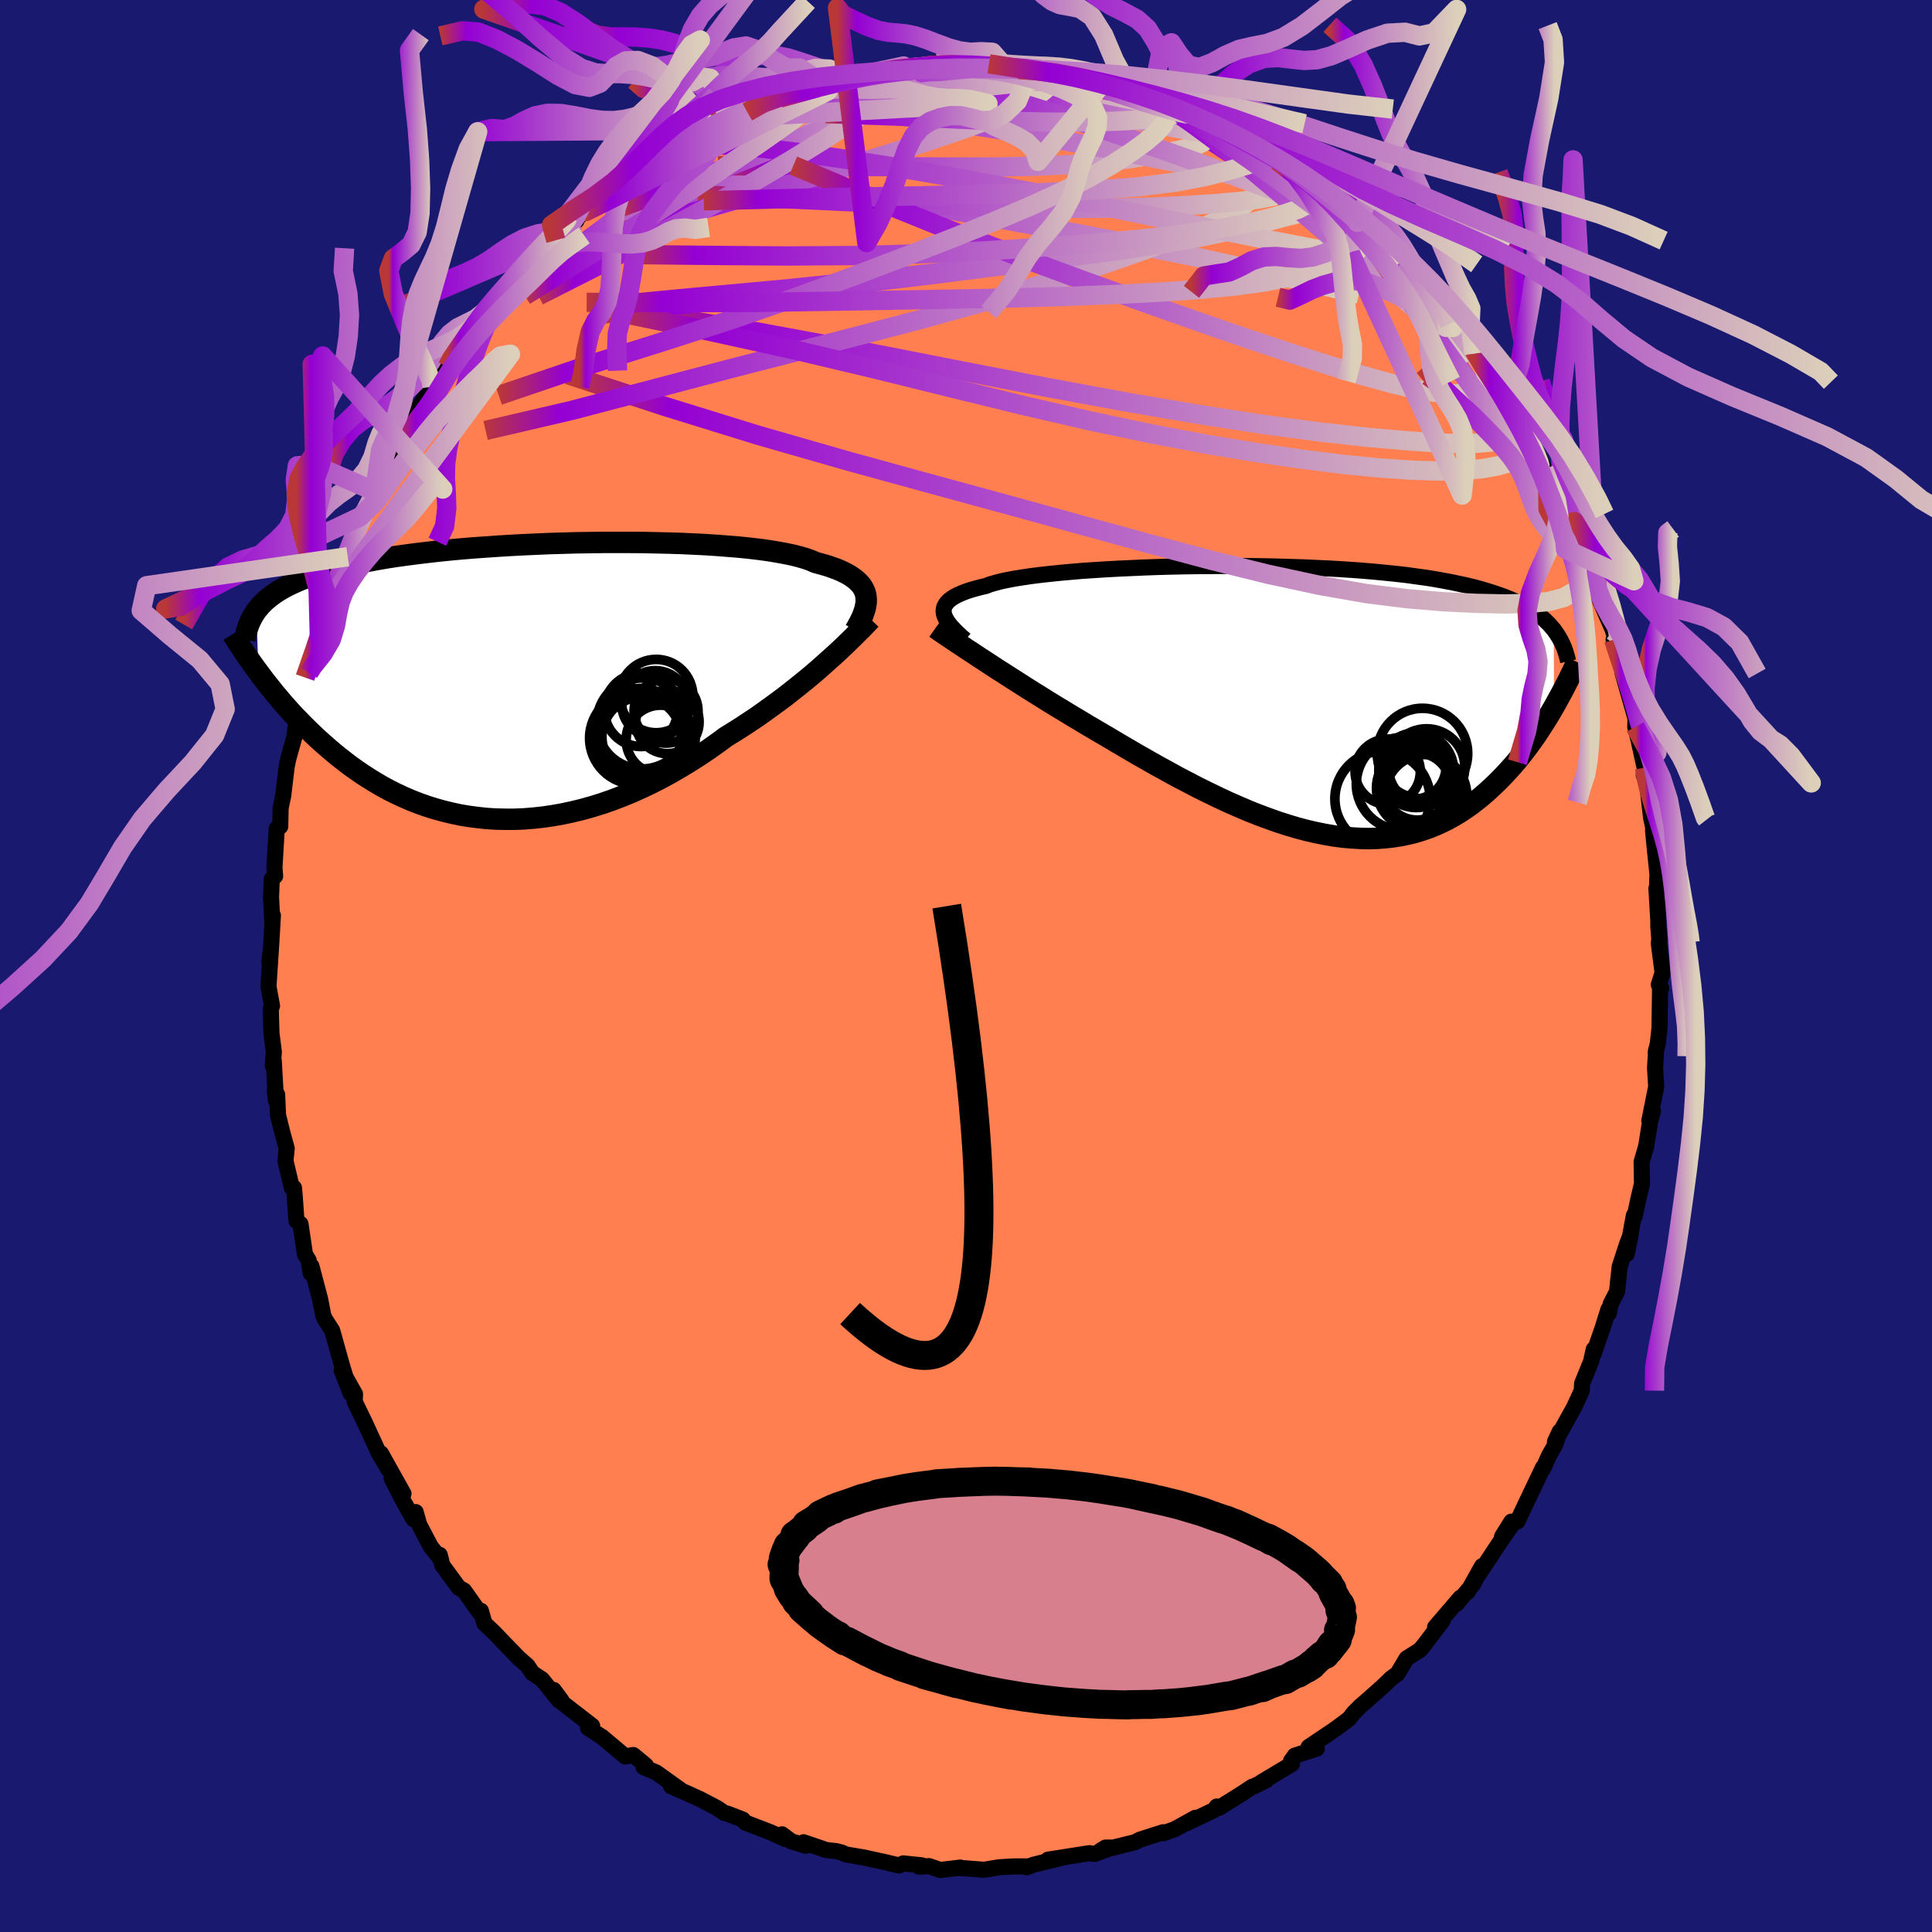 
  <svg viewBox="-100 -100 200 200" xmlns="http://www.w3.org/2000/svg" width="500" height="500" id="face-svg">
    <defs>
      <clipPath id="leftEyeClipPath">
        <polyline points="36,-8.79 35.94,-9.09 35.83,-9.37 35.69,-9.65 35.51,-9.92 35.28,-10.18 35.02,-10.43 34.71,-10.67 34.36,-10.91 33.98,-11.13 33.55,-11.34 33.08,-11.55 32.56,-11.74 32.01,-11.93 31.42,-12.1 30.79,-12.27 30.31,-12.48 29.75,-12.68 29.12,-12.86 28.42,-13.04 27.65,-13.2 26.82,-13.35 25.92,-13.5 24.97,-13.63 23.95,-13.75 22.89,-13.86 21.77,-13.95 20.61,-14.04 19.41,-14.12 18.17,-14.18 16.89,-14.24 15.59,-14.28 14.26,-14.31 12.91,-14.34 11.55,-14.35 10.17,-14.35 8.78,-14.35 7.4,-14.33 6.01,-14.31 4.63,-14.27 3.25,-14.23 1.89,-14.17 0.54,-14.11 -0.79,-14.04 -2.1,-13.96 -3.39,-13.87 -4.65,-13.78 -5.88,-13.68 -7.08,-13.57 -8.25,-13.45 -9.38,-13.32 -10.48,-13.19 -11.54,-13.05 -12.56,-12.91 -13.54,-12.76 -14.48,-12.6 -15.39,-12.43 -16.25,-12.26 -17.08,-12.09 -17.87,-11.91 -18.62,-11.72 -19.33,-11.53 -20.01,-11.34 -20.65,-11.14 -21.27,-10.93 -21.85,-10.72 -22.41,-10.51 -22.93,-10.29 -23.42,-10.07 -23.89,-9.84 -24.32,-9.61 -24.73,-9.37 -25.12,-9.12 -25.47,-8.87 -25.8,-8.62 -26.11,-8.36 -26.39,-8.1 -26.65,-7.83 -26.89,-7.55 -27.1,-7.28 -26.89,-0.92 -26.57,-0.49 -26.24,-0.05 -25.89,0.39 -25.53,0.84 -25.17,1.3 -24.78,1.75 -24.39,2.22 -23.98,2.68 -23.56,3.15 -23.13,3.62 -22.68,4.08 -22.22,4.55 -21.75,5.02 -21.26,5.49 -20.76,5.96 -20.24,6.43 -19.7,6.9 -19.15,7.37 -18.58,7.84 -17.99,8.3 -17.39,8.76 -16.76,9.21 -16.12,9.65 -15.45,10.08 -14.77,10.5 -14.07,10.91 -13.35,11.3 -12.61,11.67 -11.85,12.02 -11.07,12.36 -10.27,12.67 -9.45,12.96 -8.62,13.22 -7.76,13.46 -6.89,13.67 -6.01,13.86 -5.1,14.01 -4.18,14.13 -3.25,14.23 -2.3,14.29 -1.34,14.31 -0.37,14.31 0.61,14.27 1.6,14.19 2.61,14.08 3.62,13.93 4.63,13.75 5.65,13.53 6.67,13.28 7.7,12.99 8.73,12.67 9.76,12.31 10.78,11.92 11.8,11.5 12.82,11.04 13.83,10.56 14.84,10.04 15.83,9.5 16.81,8.93 17.78,8.34 18.74,7.73 19.69,7.09 20.61,6.44 21.52,5.77 22.33,5.27 23.14,4.76 23.93,4.24 24.71,3.72 25.47,3.18 26.22,2.64 26.96,2.1 27.68,1.56 28.38,1.01 29.06,0.47 29.73,-0.07 30.38,-0.61 31,-1.14 31.6,-1.67 32.18,-2.19" />
      </clipPath>
      <clipPath id="rightEyeClipPath">
        <polyline points="-36.56,-9.17 -36.58,-9.41 -36.55,-9.63 -36.49,-9.85 -36.37,-10.06 -36.22,-10.27 -36.02,-10.47 -35.77,-10.66 -35.48,-10.85 -35.14,-11.03 -34.76,-11.2 -34.34,-11.37 -33.87,-11.53 -33.36,-11.68 -32.8,-11.83 -32.2,-11.97 -31.76,-12.14 -31.24,-12.29 -30.64,-12.45 -29.97,-12.59 -29.23,-12.73 -28.42,-12.86 -27.54,-12.99 -26.6,-13.11 -25.6,-13.22 -24.54,-13.33 -23.43,-13.43 -22.27,-13.53 -21.07,-13.61 -19.83,-13.69 -18.55,-13.76 -17.24,-13.82 -15.9,-13.88 -14.55,-13.93 -13.17,-13.97 -11.78,-14 -10.38,-14.02 -8.97,-14.03 -7.57,-14.04 -6.17,-14.04 -4.77,-14.03 -3.39,-14.01 -2.01,-13.98 -0.66,-13.94 0.67,-13.9 1.98,-13.84 3.27,-13.78 4.52,-13.71 5.75,-13.63 6.94,-13.54 8.1,-13.44 9.22,-13.33 10.3,-13.22 11.35,-13.1 12.36,-12.96 13.33,-12.83 14.26,-12.68 15.15,-12.52 16,-12.36 16.81,-12.19 17.59,-12.02 18.33,-11.84 19.03,-11.65 19.7,-11.45 20.34,-11.25 20.95,-11.04 21.53,-10.83 22.08,-10.61 22.6,-10.38 23.1,-10.15 23.56,-9.91 23.99,-9.66 24.4,-9.4 24.79,-9.14 25.14,-8.88 25.48,-8.6 25.79,-8.32 26.08,-8.04 26.34,-7.74 26.59,-7.45 26.61,0.53 26.32,1.03 26.02,1.53 25.71,2.03 25.39,2.53 25.06,3.04 24.72,3.55 24.36,4.05 24,4.56 23.62,5.06 23.23,5.56 22.83,6.06 22.41,6.55 21.98,7.03 21.54,7.51 21.09,7.98 20.62,8.45 20.13,8.91 19.63,9.37 19.11,9.82 18.57,10.25 18.02,10.68 17.45,11.08 16.86,11.47 16.25,11.84 15.62,12.19 14.97,12.51 14.31,12.81 13.62,13.09 12.91,13.33 12.19,13.55 11.44,13.73 10.67,13.89 9.89,14.01 9.08,14.1 8.25,14.16 7.41,14.18 6.55,14.16 5.67,14.11 4.77,14.03 3.86,13.91 2.93,13.75 1.98,13.56 1.02,13.34 0.04,13.08 -0.94,12.79 -1.94,12.47 -2.95,12.11 -3.98,11.73 -5.01,11.32 -6.04,10.88 -7.09,10.42 -8.14,9.93 -9.19,9.42 -10.25,8.9 -11.3,8.35 -12.36,7.8 -13.41,7.22 -14.47,6.64 -15.51,6.05 -16.56,5.45 -17.59,4.85 -18.61,4.25 -19.62,3.65 -20.63,3.06 -21.5,2.55 -22.36,2.03 -23.22,1.52 -24.06,1.01 -24.9,0.5 -25.72,0 -26.53,-0.51 -27.32,-1 -28.1,-1.49 -28.86,-1.98 -29.6,-2.45 -30.33,-2.92 -31.04,-3.37 -31.72,-3.82 -32.38,-4.25" />
      </clipPath>
      <filter id="fuzzy">
        <feTurbulence id="turbulence" baseFrequency="0.05" numOctaves="3" type="noise" result="noise" />
        <feDisplacementMap in="SourceGraphic" in2="noise" scale="2" />
      </filter>
      <linearGradient id="rainbowGradient" x1="0%" y1="0%" x2="100%" y2="0%">
        <stop offset="0%" style="stop-color: rgb(185, 55, 55); stop-opacity: 1" />
        <stop offset="9.7%" style="stop-color: rgb(148, 0, 211); stop-opacity: 1" />
        <stop offset="100%" style="stop-color: rgb(220, 208, 186); stop-opacity: 1" />
      </linearGradient>
    </defs>
    <rect x="-100" y="-100" width="100%" height="100%" fill="rgb(25, 25, 112)" />
    <polyline id="faceContour" points="72.11,0.69 71.72,1.94 71.97,2.31 71.85,2.44 71.79,6.45 71.62,8 71.4,8.94 71.45,8.66 71.33,10.54 71.45,12.48 70.74,16.02 71.11,15.01 70.81,16.15 70.41,18.67 69.94,20.27 69.98,22.53 69.64,23.97 69.23,25.87 69.14,25.82 68.4,29.82 68.82,27.78 68.46,28.71 67.67,31.12 67.39,33.72 66.74,34.98 66.54,35.96 66.51,35.53 65.88,37.53 64.96,40.18 64.99,39.67 64.71,40.93 63.78,43.22 63.74,43.96 62.95,45.68 60.97,49.25 61.46,48.19 60.99,49.56 60.36,50.67 59.74,52.05 59.73,51.92 58.1,55.34 57.08,57.5 56.46,57.52 55.49,59.07 56.47,57.92 55.35,59.53 52.83,63.34 51.93,64.79 53.42,62.13 52.52,63.95 50.76,66.05 51.18,65.39 48.56,68.45 49.35,67.74 47.47,70.24 46.99,70.81 45.61,71.68 44.67,73.26 44.03,73.72 43.13,74.59 41.33,76.19 40.76,76.68 40.13,77.32 39.65,77.93 38.53,78.77 38.19,79.02 35.47,80.85 36.32,81.01 34.04,81.74 33.65,82.29 33.75,82.6 30.57,84.5 31.07,84.3 29.72,84.96 29.65,84.95 28.5,85.71 26.21,87.14 25.96,87.01 25.7,87.37 22.78,88.76 23.74,88.18 21.63,89.35 20.47,89.77 20.41,89.67 18.01,90.44 17.48,90.71 13.9,91.59 14.44,91.26 15.12,91.26 13.3,91.92 12.78,91.84 8.49,92.51 9.98,92.3 6.98,93.04 6.28,93.3 6.3,93.21 4.96,93.21 3.42,93.3 1.87,93.56 -0.29,93.39 -0.75,93.38 -0.59,93.33 -2.66,93.58 -3.83,93.18 -4.88,93.23 -4.58,93.1 -6.49,92.9 -6.94,93.11 -8.37,92.77 -10.61,92.28 -12.45,91.97 -12.86,91.78 -13.43,91.63 -14.45,91.52 -16.82,90.71 -16.59,91.07 -18.09,90.61 -19.05,89.89 -18.7,90.38 -20.25,89.67 -22.83,88.68 -23.11,88.36 -24.67,87.76 -25.03,87.67 -25.78,87.16 -27.5,86.26 -28.88,85.63 -30.53,84.91 -29.58,85.27 -32.06,83.49 -33.38,82.93 -33.14,82.76 -34.44,81.68 -35.27,81.83 -37.71,79.78 -37.61,79.86 -39.13,78.86 -38.7,78.66 -42.17,75.97 -41.88,76.03 -42.69,74.94 -42.13,76.03 -43.9,73.84 -44.89,73.19 -45.39,72.44 -46.3,71.64 -48,69.89 -48.85,69 -49.85,68.05 -50.22,66.75 -50.31,66.99 -51.96,64.66 -52.51,64.35 -54.21,62.03 -54.48,60.96 -54.5,61.25 -55.41,60.1 -56.6,57.84 -56.97,56.53 -57.19,57.27 -58.24,55.41 -59.46,53.03 -58.23,54.63 -60.56,50.46 -59.79,52.11 -60.76,50.47 -62.27,47.19 -63.28,45.11 -63.25,44.31 -64.63,41.86 -63.7,44.25 -64.54,41.56 -64.69,41.02 -65.61,37.74 -66.38,36.53 -66.53,36.2 -66.86,34.49 -67.76,31.08 -67.84,31.8 -68.05,30.47 -68.43,29.84 -68.89,26.71 -69.31,26.38 -69.49,23.84 -69.57,22.96 -69.79,22.95 -70.45,20.17 -70.32,18.88 -70.78,17.21 -71.22,15.44 -71.31,13.31 -71.55,12.92 -71.43,13.92 -71.66,9.81 -71.77,10.3 -71.65,8.92 -71.9,6.93 -71.97,4.44 -71.84,4.13 -72.21,2.12 -71.95,-1.82 -72.11,-0.47 -71.94,-1.98 -71.75,-5.23 -71.81,-4.46 -71.94,-7.12 -71.87,-9.01 -71.52,-9.3 -71.59,-10.19 -71.35,-14.23 -70.99,-14.44 -70.95,-16.36 -70.69,-17.59 -70.67,-17.72 -70.32,-20.67 -70.14,-21.51 -69.55,-23.62 -69.3,-25.28 -68.83,-26.9 -68.83,-27.43 -68.28,-29.91 -68.03,-30.36 -68.42,-29.86 -66.94,-34.1 -66.95,-33.94 -65.8,-37.26 -66.15,-37.58 -65.46,-38.72 -65.76,-38.46 -64.84,-40.83 -64,-42.37 -63.76,-43.91 -62.78,-45.98 -62.69,-46.52 -61.86,-47.76 -61.41,-48.33 -61.21,-49.13 -60.41,-50.45 -58.64,-54.02 -58.87,-54.19 -58.92,-53.71 -58.25,-55.24 -56.9,-57.45 -55.28,-59.96 -54.96,-59.91 -54.8,-60.14 -53.7,-62.02 -53.34,-62.25 -52.39,-64.5 -52,-64.27 -50.59,-66.38 -51.11,-66.04 -50.1,-67.27 -49.55,-67.88 -46.89,-71.07 -46.94,-70.39 -46.48,-70.87 -44.44,-73.82 -43.5,-74.32 -42.04,-75.74 -42.46,-75.13 -40.33,-77.15 -40.84,-76.89 -38.93,-78.63 -39.35,-78.1 -36.09,-80.98 -37.06,-79.97 -35.1,-81.48 -34.97,-81.81 -32.99,-83.18 -33.58,-82.75 -31.42,-83.96 -31.62,-84.06 -29.71,-85.25 -28.04,-85.67 -28.48,-85.87 -26.48,-86.54 -26.2,-87.32 -25.16,-87.69 -24.54,-87.82 -22.64,-88.4 -21.7,-89.16 -20.43,-89.65 -17.85,-90.61 -19.29,-89.84 -17.14,-90.67 -15.01,-91.5 -14.44,-91.45 -12.35,-92.06 -12.59,-91.85 -10.77,-92.14 -8.74,-92.56 -8.53,-92.46 -6.46,-93.17 -7.54,-92.82 -5.41,-92.95 -5.4,-92.91 -3.15,-93.45 -1.76,-93.22 -2.24,-93.37 1.62,-93.2 0.87,-93.5 2.38,-93.39 4.14,-92.98 5.44,-92.82 6.76,-93.04 8.2,-92.59 8.29,-92.55 8.17,-92.58 7.96,-92.95 10.67,-92.52 11.86,-92.09 13.59,-91.45 14.65,-91.26 16.32,-90.73 18.05,-90.51 19.27,-90.1 17.95,-90.43 21.16,-89.01 19.79,-89.74 22.27,-88.71 23.65,-87.81 24.74,-87.68 24.55,-87.61 25.62,-87.19 27.92,-85.87 28.59,-85.47 28.45,-85.86 31.53,-83.65 32.73,-83.15 33.19,-83.24 32.22,-83.34 34.54,-82.16 36.46,-80.66 37.23,-79.81 38.83,-78.5 39.05,-78.16 39.94,-77.87 40.58,-77.1 40.5,-76.99 42.89,-75.22 42.99,-75.09 45,-72.94 44.93,-72.64 45.86,-72.27 46.33,-71.3 47.17,-70.32 48.98,-68.24 49.49,-67.69 50.05,-66.46 51.14,-65.55 50.4,-66.73 52.59,-63.39 52.58,-63.72 54.31,-60.89 54.17,-61.3 54.74,-60.44 56.21,-58.42 56.67,-57.7 56.9,-56.99 58.07,-55.13 58.89,-53.25 59.4,-52.61 60.27,-50.29 59.81,-51.42 60.22,-50.63 62,-47.38 62.75,-45.89 62.02,-46.8 63.37,-44.06 63.28,-44 64.96,-40.15 64.69,-40.99 65.36,-39.04 65.62,-37.85 66.93,-34.85 67.33,-33.57 67.04,-33.79 67.14,-33.3 68.22,-29.8 67.96,-30.37 69.31,-25.62 69.28,-24.75 69.62,-23.39 70.25,-20.54 70.12,-21.36 70.51,-18.88 70.16,-19.76 70.43,-19.57 70.92,-15.36 71.42,-13.03 71.12,-14.06 71.31,-12.09 71.58,-9.49 71.53,-8.05 71.47,-8.03 71.67,-4.67 71.67,-4.05 71.77,-2.81 71.72,-2.34 72.11,0.69 71.72,1.94" fill="rgb(255, 127, 80)" stroke="black" stroke-width="1.667" stroke-linejoin="round" filter="url(#fuzzy)" />
    <g transform="translate(34.26 -27.37)">
      <polyline id="rightCountour" points="-36.56,-9.17 -36.58,-9.41 -36.55,-9.63 -36.49,-9.85 -36.37,-10.06 -36.22,-10.27 -36.02,-10.47 -35.77,-10.66 -35.48,-10.85 -35.14,-11.03 -34.76,-11.2 -34.34,-11.37 -33.87,-11.53 -33.36,-11.68 -32.8,-11.83 -32.2,-11.97 -31.76,-12.14 -31.24,-12.29 -30.64,-12.45 -29.97,-12.59 -29.23,-12.73 -28.42,-12.86 -27.54,-12.99 -26.6,-13.11 -25.6,-13.22 -24.54,-13.33 -23.43,-13.43 -22.27,-13.53 -21.07,-13.61 -19.83,-13.69 -18.55,-13.76 -17.24,-13.82 -15.9,-13.88 -14.55,-13.93 -13.17,-13.97 -11.78,-14 -10.38,-14.02 -8.97,-14.03 -7.57,-14.04 -6.17,-14.04 -4.77,-14.03 -3.39,-14.01 -2.01,-13.98 -0.66,-13.94 0.67,-13.9 1.98,-13.84 3.27,-13.78 4.52,-13.71 5.75,-13.63 6.94,-13.54 8.1,-13.44 9.22,-13.33 10.3,-13.22 11.35,-13.1 12.36,-12.96 13.33,-12.83 14.26,-12.68 15.15,-12.52 16,-12.36 16.81,-12.19 17.59,-12.02 18.33,-11.84 19.03,-11.65 19.7,-11.45 20.34,-11.25 20.95,-11.04 21.53,-10.83 22.08,-10.61 22.6,-10.38 23.1,-10.15 23.56,-9.91 23.99,-9.66 24.4,-9.4 24.79,-9.14 25.14,-8.88 25.48,-8.6 25.79,-8.32 26.08,-8.04 26.34,-7.74 26.59,-7.45 26.61,0.53 26.32,1.03 26.02,1.53 25.71,2.03 25.39,2.53 25.06,3.04 24.72,3.55 24.36,4.05 24,4.56 23.62,5.06 23.23,5.56 22.83,6.06 22.41,6.55 21.98,7.03 21.54,7.51 21.09,7.98 20.62,8.45 20.13,8.91 19.63,9.37 19.11,9.82 18.57,10.25 18.02,10.68 17.45,11.08 16.86,11.47 16.25,11.84 15.62,12.19 14.97,12.51 14.31,12.81 13.62,13.09 12.91,13.33 12.19,13.55 11.44,13.73 10.67,13.89 9.89,14.01 9.08,14.1 8.25,14.16 7.41,14.18 6.55,14.16 5.67,14.11 4.77,14.03 3.86,13.91 2.93,13.75 1.98,13.56 1.02,13.34 0.04,13.08 -0.94,12.79 -1.94,12.47 -2.95,12.11 -3.98,11.73 -5.01,11.32 -6.04,10.88 -7.09,10.42 -8.14,9.93 -9.19,9.42 -10.25,8.9 -11.3,8.35 -12.36,7.8 -13.41,7.22 -14.47,6.64 -15.51,6.05 -16.56,5.45 -17.59,4.85 -18.61,4.25 -19.62,3.65 -20.63,3.06 -21.5,2.55 -22.36,2.03 -23.22,1.52 -24.06,1.01 -24.9,0.5 -25.72,0 -26.53,-0.51 -27.32,-1 -28.1,-1.49 -28.86,-1.98 -29.6,-2.45 -30.33,-2.92 -31.04,-3.37 -31.72,-3.82 -32.38,-4.25" fill="white" stroke="white" stroke-width="0" stroke-linejoin="round" filter="url(#fuzzy)" />
    </g>
    <g transform="translate(-46.36 -29.5)">
      <polyline id="leftCountour" points="36,-8.79 35.94,-9.09 35.83,-9.37 35.69,-9.65 35.51,-9.92 35.28,-10.18 35.02,-10.43 34.71,-10.67 34.36,-10.91 33.98,-11.13 33.55,-11.34 33.08,-11.55 32.56,-11.74 32.01,-11.93 31.42,-12.1 30.79,-12.27 30.31,-12.48 29.75,-12.68 29.12,-12.86 28.42,-13.04 27.65,-13.2 26.82,-13.35 25.92,-13.5 24.97,-13.63 23.95,-13.75 22.89,-13.86 21.77,-13.95 20.61,-14.04 19.41,-14.12 18.17,-14.18 16.89,-14.24 15.59,-14.28 14.26,-14.31 12.91,-14.34 11.55,-14.35 10.17,-14.35 8.78,-14.35 7.4,-14.33 6.01,-14.31 4.63,-14.27 3.25,-14.23 1.89,-14.17 0.54,-14.11 -0.79,-14.04 -2.1,-13.96 -3.39,-13.87 -4.65,-13.78 -5.88,-13.68 -7.08,-13.57 -8.25,-13.45 -9.38,-13.32 -10.48,-13.19 -11.54,-13.05 -12.56,-12.91 -13.54,-12.76 -14.48,-12.6 -15.39,-12.43 -16.25,-12.26 -17.08,-12.09 -17.87,-11.91 -18.62,-11.72 -19.33,-11.53 -20.01,-11.34 -20.65,-11.14 -21.27,-10.93 -21.85,-10.72 -22.41,-10.51 -22.93,-10.29 -23.42,-10.07 -23.89,-9.84 -24.32,-9.61 -24.73,-9.37 -25.12,-9.12 -25.47,-8.87 -25.8,-8.62 -26.11,-8.36 -26.39,-8.1 -26.65,-7.83 -26.89,-7.55 -27.1,-7.28 -26.89,-0.92 -26.57,-0.49 -26.24,-0.05 -25.89,0.39 -25.53,0.84 -25.17,1.3 -24.78,1.75 -24.39,2.22 -23.98,2.68 -23.56,3.15 -23.13,3.62 -22.68,4.08 -22.22,4.55 -21.75,5.02 -21.26,5.49 -20.76,5.96 -20.24,6.43 -19.7,6.9 -19.15,7.37 -18.58,7.84 -17.99,8.3 -17.39,8.76 -16.76,9.21 -16.12,9.65 -15.45,10.08 -14.77,10.5 -14.07,10.91 -13.35,11.3 -12.61,11.67 -11.85,12.02 -11.07,12.36 -10.27,12.67 -9.45,12.96 -8.62,13.22 -7.76,13.46 -6.89,13.67 -6.01,13.86 -5.1,14.01 -4.18,14.13 -3.25,14.23 -2.3,14.29 -1.34,14.31 -0.37,14.31 0.61,14.27 1.6,14.19 2.61,14.08 3.62,13.93 4.63,13.75 5.65,13.53 6.67,13.28 7.7,12.99 8.73,12.67 9.76,12.31 10.78,11.92 11.8,11.5 12.82,11.04 13.83,10.56 14.84,10.04 15.83,9.5 16.81,8.93 17.78,8.34 18.74,7.73 19.69,7.09 20.61,6.44 21.52,5.77 22.33,5.27 23.14,4.76 23.93,4.24 24.71,3.72 25.47,3.18 26.22,2.64 26.96,2.1 27.68,1.56 28.38,1.01 29.06,0.47 29.73,-0.07 30.38,-0.61 31,-1.14 31.6,-1.67 32.18,-2.19" fill="white" stroke="white" stroke-width="0" stroke-linejoin="round" filter="url(#fuzzy)" />
    </g>
    <g transform="translate(34.26 -27.37)">
      <polyline id="rightUpper" points="-34.33,-6.39 -34.7,-6.7 -35.03,-7.01 -35.34,-7.31 -35.62,-7.6 -35.87,-7.88 -36.09,-8.16 -36.26,-8.42 -36.4,-8.68 -36.5,-8.93 -36.56,-9.17 -36.58,-9.41 -36.55,-9.63 -36.49,-9.85 -36.37,-10.06 -36.22,-10.27 -36.02,-10.47 -35.77,-10.66 -35.48,-10.85 -35.14,-11.03 -34.76,-11.2 -34.34,-11.37 -33.87,-11.53 -33.36,-11.68 -32.8,-11.83 -32.2,-11.97 -31.76,-12.14 -31.24,-12.29 -30.64,-12.45 -29.97,-12.59 -29.23,-12.73 -28.42,-12.86 -27.54,-12.99 -26.6,-13.11 -25.6,-13.22 -24.54,-13.33 -23.43,-13.43 -22.27,-13.53 -21.07,-13.61 -19.83,-13.69 -18.55,-13.76 -17.24,-13.82 -15.9,-13.88 -14.55,-13.93 -13.17,-13.97 -11.78,-14 -10.38,-14.02 -8.97,-14.03 -7.57,-14.04 -6.17,-14.04 -4.77,-14.03 -3.39,-14.01 -2.01,-13.98 -0.66,-13.94 0.67,-13.9 1.98,-13.84 3.27,-13.78 4.52,-13.71 5.75,-13.63 6.94,-13.54 8.1,-13.44 9.22,-13.33 10.3,-13.22 11.35,-13.1 12.36,-12.96 13.33,-12.83 14.26,-12.68 15.15,-12.52 16,-12.36 16.81,-12.19 17.59,-12.02 18.33,-11.84 19.03,-11.65 19.7,-11.45 20.34,-11.25 20.95,-11.04 21.53,-10.83 22.08,-10.61 22.6,-10.38 23.1,-10.15 23.56,-9.91 23.99,-9.66 24.4,-9.4 24.79,-9.14 25.14,-8.88 25.48,-8.6 25.79,-8.32 26.08,-8.04 26.34,-7.74 26.59,-7.45 26.81,-7.14 27.02,-6.83 27.2,-6.52 27.37,-6.2 27.53,-5.87 27.67,-5.54 27.79,-5.2 27.89,-4.86 27.99,-4.52 28.07,-4.17" fill="none" stroke="black" stroke-width="1.667" stroke-linejoin="round" filter="url(#fuzzy)" />
      <polyline id="rightLower" points="-37.41,-7.62 -37.06,-7.37 -36.67,-7.1 -36.24,-6.81 -35.78,-6.5 -35.29,-6.17 -34.76,-5.82 -34.21,-5.45 -33.62,-5.07 -33.01,-4.66 -32.38,-4.25 -31.72,-3.82 -31.04,-3.37 -30.33,-2.92 -29.6,-2.45 -28.86,-1.98 -28.1,-1.49 -27.32,-1 -26.53,-0.51 -25.72,0 -24.9,0.5 -24.06,1.01 -23.22,1.52 -22.36,2.03 -21.5,2.55 -20.63,3.06 -19.62,3.65 -18.61,4.25 -17.59,4.85 -16.56,5.45 -15.51,6.05 -14.47,6.64 -13.41,7.22 -12.36,7.8 -11.3,8.35 -10.25,8.9 -9.19,9.42 -8.14,9.93 -7.09,10.42 -6.04,10.88 -5.01,11.32 -3.98,11.73 -2.95,12.11 -1.94,12.47 -0.94,12.79 0.04,13.08 1.02,13.34 1.98,13.56 2.93,13.75 3.86,13.91 4.77,14.03 5.67,14.11 6.55,14.16 7.41,14.18 8.25,14.16 9.08,14.1 9.89,14.01 10.67,13.89 11.44,13.73 12.19,13.55 12.91,13.33 13.62,13.09 14.31,12.81 14.97,12.51 15.62,12.19 16.25,11.84 16.86,11.47 17.45,11.08 18.02,10.68 18.57,10.25 19.11,9.82 19.63,9.37 20.13,8.91 20.62,8.45 21.09,7.98 21.54,7.51 21.98,7.03 22.41,6.55 22.83,6.06 23.23,5.56 23.62,5.06 24,4.56 24.36,4.05 24.72,3.55 25.06,3.04 25.39,2.53 25.71,2.03 26.02,1.53 26.32,1.03 26.61,0.53 26.88,0.04 27.15,-0.45 27.41,-0.93 27.66,-1.4 27.9,-1.87 28.14,-2.33 28.36,-2.79 28.58,-3.24 28.78,-3.68 28.98,-4.11" fill="none" stroke="black" stroke-width="2.222" stroke-linejoin="round" filter="url(#fuzzy)" />
      <circle r="4.248" cx="13.331" cy="9.718" stroke="black" fill="none" stroke-width="1.0" filter="url(#fuzzy)" clip-path="url(#rightEyeClipPath)" /><circle r="4.928" cx="8.856" cy="10.068" stroke="black" fill="none" stroke-width="1.0" filter="url(#fuzzy)" clip-path="url(#rightEyeClipPath)" /><circle r="3.964" cx="13.416" cy="6.778" stroke="black" fill="none" stroke-width="1.0" filter="url(#fuzzy)" clip-path="url(#rightEyeClipPath)" /><circle r="4.79" cx="10.936" cy="8.508" stroke="black" fill="none" stroke-width="1.0" filter="url(#fuzzy)" clip-path="url(#rightEyeClipPath)" /><circle r="4.262" cx="12.496" cy="8.963" stroke="black" fill="none" stroke-width="1.0" filter="url(#fuzzy)" clip-path="url(#rightEyeClipPath)" /><circle r="3.372" cx="12.066" cy="6.743" stroke="black" fill="none" stroke-width="1.0" filter="url(#fuzzy)" clip-path="url(#rightEyeClipPath)" /><circle r="3.872" cx="12.346" cy="7.098" stroke="black" fill="none" stroke-width="1.0" filter="url(#fuzzy)" clip-path="url(#rightEyeClipPath)" /><circle r="3.376" cx="9.396" cy="7.253" stroke="black" fill="none" stroke-width="1.0" filter="url(#fuzzy)" clip-path="url(#rightEyeClipPath)" /><circle r="4.68" cx="12.996" cy="5.373" stroke="black" fill="none" stroke-width="1.0" filter="url(#fuzzy)" clip-path="url(#rightEyeClipPath)" /><circle r="3.478" cx="12.446" cy="8.788" stroke="black" fill="none" stroke-width="1.0" filter="url(#fuzzy)" clip-path="url(#rightEyeClipPath)" />
      </g>
    <g transform="translate(-46.36 -29.5)">
      <polyline id="leftUpper" points="34.88,-5.25 35.11,-5.65 35.32,-6.04 35.51,-6.42 35.67,-6.78 35.8,-7.14 35.91,-7.49 35.98,-7.83 36.03,-8.16 36.03,-8.48 36,-8.79 35.94,-9.09 35.83,-9.37 35.69,-9.65 35.51,-9.92 35.28,-10.18 35.02,-10.43 34.71,-10.67 34.36,-10.91 33.98,-11.13 33.55,-11.34 33.08,-11.55 32.56,-11.74 32.01,-11.93 31.42,-12.1 30.79,-12.27 30.31,-12.48 29.75,-12.68 29.12,-12.86 28.42,-13.04 27.65,-13.2 26.82,-13.35 25.92,-13.5 24.97,-13.63 23.95,-13.75 22.89,-13.86 21.77,-13.95 20.61,-14.04 19.41,-14.12 18.17,-14.18 16.89,-14.24 15.59,-14.28 14.26,-14.31 12.91,-14.34 11.55,-14.35 10.17,-14.35 8.78,-14.35 7.4,-14.33 6.01,-14.31 4.63,-14.27 3.25,-14.23 1.89,-14.17 0.54,-14.11 -0.79,-14.04 -2.1,-13.96 -3.39,-13.87 -4.65,-13.78 -5.88,-13.68 -7.08,-13.57 -8.25,-13.45 -9.38,-13.32 -10.48,-13.19 -11.54,-13.05 -12.56,-12.91 -13.54,-12.76 -14.48,-12.6 -15.39,-12.43 -16.25,-12.26 -17.08,-12.09 -17.87,-11.91 -18.62,-11.72 -19.33,-11.53 -20.01,-11.34 -20.65,-11.14 -21.27,-10.93 -21.85,-10.72 -22.41,-10.51 -22.93,-10.29 -23.42,-10.07 -23.89,-9.84 -24.32,-9.61 -24.73,-9.37 -25.12,-9.12 -25.47,-8.87 -25.8,-8.62 -26.11,-8.36 -26.39,-8.1 -26.65,-7.83 -26.89,-7.55 -27.1,-7.28 -27.3,-6.99 -27.47,-6.71 -27.63,-6.41 -27.77,-6.12 -27.89,-5.82 -28,-5.51 -28.09,-5.21 -28.17,-4.89 -28.23,-4.58 -28.28,-4.26" fill="none" stroke="black" stroke-width="2.222" stroke-linejoin="round" filter="url(#fuzzy)" />
      <polyline id="leftLower" points="36.5,-6.39 36.2,-6.08 35.88,-5.74 35.52,-5.37 35.12,-4.98 34.7,-4.56 34.25,-4.12 33.78,-3.66 33.27,-3.18 32.74,-2.69 32.18,-2.19 31.6,-1.67 31,-1.14 30.38,-0.61 29.73,-0.07 29.06,0.47 28.38,1.01 27.68,1.56 26.96,2.1 26.22,2.64 25.47,3.18 24.71,3.72 23.93,4.24 23.14,4.76 22.33,5.27 21.52,5.77 20.61,6.44 19.69,7.09 18.74,7.73 17.78,8.34 16.81,8.93 15.83,9.5 14.84,10.04 13.83,10.56 12.82,11.04 11.8,11.5 10.78,11.92 9.76,12.31 8.73,12.67 7.7,12.99 6.67,13.28 5.65,13.53 4.63,13.75 3.62,13.93 2.61,14.08 1.6,14.19 0.61,14.27 -0.37,14.31 -1.34,14.31 -2.3,14.29 -3.25,14.23 -4.18,14.13 -5.1,14.01 -6.01,13.86 -6.89,13.67 -7.76,13.46 -8.62,13.22 -9.45,12.96 -10.27,12.67 -11.07,12.36 -11.85,12.02 -12.61,11.67 -13.35,11.3 -14.07,10.91 -14.77,10.5 -15.45,10.08 -16.12,9.65 -16.76,9.21 -17.39,8.76 -17.99,8.3 -18.58,7.84 -19.15,7.37 -19.7,6.9 -20.24,6.43 -20.76,5.96 -21.26,5.49 -21.75,5.02 -22.22,4.55 -22.68,4.08 -23.13,3.62 -23.56,3.15 -23.98,2.68 -24.39,2.22 -24.78,1.75 -25.17,1.3 -25.53,0.84 -25.89,0.39 -26.24,-0.05 -26.57,-0.49 -26.89,-0.92 -27.21,-1.35 -27.51,-1.77 -27.8,-2.18 -28.08,-2.58 -28.35,-2.98 -28.61,-3.37 -28.86,-3.75 -29.1,-4.13 -29.34,-4.49 -29.56,-4.85" fill="none" stroke="black" stroke-width="2.222" stroke-linejoin="round" filter="url(#fuzzy)" />
      <circle r="3.798" cx="14.286" cy="1.558" stroke="black" fill="none" stroke-width="1.0" filter="url(#fuzzy)" clip-path="url(#leftEyeClipPath)" /><circle r="3.788" cx="12.716" cy="2.993" stroke="black" fill="none" stroke-width="1.0" filter="url(#fuzzy)" clip-path="url(#leftEyeClipPath)" /><circle r="4.708" cx="12.841" cy="4.393" stroke="black" fill="none" stroke-width="1.0" filter="url(#fuzzy)" clip-path="url(#leftEyeClipPath)" /><circle r="3.572" cx="14.751" cy="6.068" stroke="black" fill="none" stroke-width="1.0" filter="url(#fuzzy)" clip-path="url(#leftEyeClipPath)" /><circle r="3.452" cx="14.181" cy="2.378" stroke="black" fill="none" stroke-width="1.0" filter="url(#fuzzy)" clip-path="url(#leftEyeClipPath)" /><circle r="3.31" cx="15.311" cy="3.118" stroke="black" fill="none" stroke-width="1.0" filter="url(#fuzzy)" clip-path="url(#leftEyeClipPath)" /><circle r="4.78" cx="12.641" cy="5.553" stroke="black" fill="none" stroke-width="1.0" filter="url(#fuzzy)" clip-path="url(#leftEyeClipPath)" /><circle r="3.28" cx="15.451" cy="4.238" stroke="black" fill="none" stroke-width="1.0" filter="url(#fuzzy)" clip-path="url(#leftEyeClipPath)" /><circle r="4.79" cx="12.186" cy="5.908" stroke="black" fill="none" stroke-width="1.0" filter="url(#fuzzy)" clip-path="url(#leftEyeClipPath)" /><circle r="4.112" cx="12.781" cy="5.778" stroke="black" fill="none" stroke-width="1.0" filter="url(#fuzzy)" clip-path="url(#leftEyeClipPath)" />
    </g>
    <g id="hairs">
      <polyline points="-35.1,-81.48 -34.14,-81.87 -32.15,-82.08 -29.37,-82.02 -25.82,-81.75 -21.53,-81.3 -16.56,-80.67 -11.01,-79.85 -4.93,-78.84 1.61,-77.68 8.59,-76.39 15.99,-74.97 23.82,-73.38 32.08,-71.55 40.68,-69.56" fill="none" stroke="url(#rainbowGradient)" stroke-width="2" stroke-linejoin="round" filter="url(#fuzzy)" /><polyline points="10.67,-92.52 11.98,-92.05 13.43,-91.59 14.91,-91.15 16.31,-90.75 17.57,-90.38 18.67,-90.03 19.63,-89.68 20.51,-89.34 21.32,-89.01 22.05,-88.7 22.68,-88.42 23.17,-88.2 23.5,-88.03 23.66,-87.93 23.63,-87.88 23.37,-87.91 22.84,-88.02 21.95,-88.26 20.64,-88.65 18.87,-89.23 16.62,-89.98 13.93,-90.87 10.93,-91.78" fill="none" stroke="url(#rainbowGradient)" stroke-width="2" stroke-linejoin="round" filter="url(#fuzzy)" /><polyline points="8.17,-92.58 8.9,-92.62 10.54,-92.25 12.42,-91.68 14.36,-91.05 16.28,-90.41 18.1,-89.8 19.77,-89.23 21.26,-88.7 22.56,-88.2 23.68,-87.74 24.61,-87.36 25.32,-87.07 25.77,-86.92 25.88,-86.93 25.58,-87.13 25.02,-87.45" fill="none" stroke="url(#rainbowGradient)" stroke-width="2" stroke-linejoin="round" filter="url(#fuzzy)" /><polyline points="-33.58,-82.75 -32.12,-83.62 -31.04,-84.28 -30.02,-84.87 -29.08,-85.38 -28.26,-85.83 -27.55,-86.21 -26.93,-86.52 -26.39,-86.75 -25.94,-86.88 -25.61,-86.91 -25.42,-86.83 -25.42,-86.6 -25.64,-86.23 -26.1,-85.68 -26.82,-84.96 -27.83,-84.05 -29.16,-82.92 -30.85,-81.53 -32.95,-79.86 -35.46,-77.92 -38.38,-75.73 -41.76,-73.27 -45.73,-70.4" fill="none" stroke="url(#rainbowGradient)" stroke-width="2" stroke-linejoin="round" filter="url(#fuzzy)" /><polyline points="60.27,-50.29 60.16,-50.64 60.51,-50.01 60.91,-49.18 61.11,-48.6 61.04,-48.42 60.7,-48.63 60.1,-49.25 59.21,-50.34 57.98,-51.97 56.4,-54.17 54.44,-56.99 52.03,-60.52 49.05,-64.93 45.34,-70.37" fill="none" stroke="url(#rainbowGradient)" stroke-width="2" stroke-linejoin="round" filter="url(#fuzzy)" /><polyline points="56.67,-57.7 56.89,-56.76 56.75,-55.67 56,-54.79 54.53,-54.26 52.34,-54.07 49.46,-54.12 45.9,-54.35 41.65,-54.72 36.64,-55.28 30.85,-56.05 24.26,-57.07 16.87,-58.33 8.63,-59.85 -0.5,-61.62 -10.6,-63.6 -21.76,-65.66 -33.97,-67.75" fill="none" stroke="url(#rainbowGradient)" stroke-width="2" stroke-linejoin="round" filter="url(#fuzzy)" /><polyline points="45,-72.94 45.25,-72.56 45.83,-71.93 46.57,-71.07 47.38,-70.1 48.15,-69.17 48.78,-68.38 49.24,-67.8 49.52,-67.43 49.63,-67.24 49.55,-67.23 49.26,-67.43 48.73,-67.88 47.94,-68.62 46.89,-69.65 45.57,-70.97 43.94,-72.64 41.91,-74.74 39.39,-77.4" fill="none" stroke="url(#rainbowGradient)" stroke-width="2" stroke-linejoin="round" filter="url(#fuzzy)" /><polyline points="36.46,-80.66 37.35,-79.78 38.21,-79.03 38.88,-78.47 39.4,-78.04 39.84,-77.65 40.18,-77.29 40.4,-76.98 40.43,-76.78 40.2,-76.74 39.67,-76.9 38.82,-77.28 37.65,-77.88 36.15,-78.69 34.27,-79.77 31.96,-81.16 29.17,-82.92 25.94,-85.06 22.39,-87.56" fill="none" stroke="url(#rainbowGradient)" stroke-width="2" stroke-linejoin="round" filter="url(#fuzzy)" /><polyline points="-37.06,-79.97 -35.59,-81.11 -34.35,-82 -33.08,-82.79 -31.73,-83.55 -30.28,-84.31 -28.76,-85.09 -27.22,-85.86 -25.74,-86.61 -24.38,-87.3 -23.18,-87.93 -22.17,-88.48 -21.37,-88.92 -20.78,-89.24 -20.42,-89.46 -20.32,-89.57 -20.6,-89.49 -21.4,-89.13" fill="none" stroke="url(#rainbowGradient)" stroke-width="2" stroke-linejoin="round" filter="url(#fuzzy)" /><polyline points="-17.85,-90.61 -17.98,-90.39 -16.75,-90.69 -15.11,-91.07 -13.41,-91.42 -11.75,-91.7 -10.11,-91.94 -8.5,-92.16 -6.93,-92.36 -5.45,-92.53 -4.09,-92.68 -2.88,-92.81 -1.84,-92.91 -1,-93.02 -0.38,-93.12 -0.01,-93.21 0.07,-93.28 -0.18,-93.31 -0.82,-93.32 -1.81,-93.34" fill="none" stroke="url(#rainbowGradient)" stroke-width="2" stroke-linejoin="round" filter="url(#fuzzy)" /><polyline points="63.28,-44 64.14,-41.72 64.18,-40.61 63.8,-39.67 63.05,-38.82 61.9,-38.15 60.31,-37.73 58.25,-37.53 55.76,-37.48 52.84,-37.54 49.49,-37.7 45.69,-38.02 41.4,-38.56 36.61,-39.4 31.28,-40.55 25.39,-42 18.93,-43.72 11.92,-45.65 4.37,-47.73 -3.74,-49.94 -12.39,-52.32 -21.55,-54.95 -31.15,-57.92 -41.17,-61.2" fill="none" stroke="url(#rainbowGradient)" stroke-width="2" stroke-linejoin="round" filter="url(#fuzzy)" /><polyline points="-12.35,-92.06 -11.81,-92.02 -10.43,-92.13 -8.82,-92.27 -7.23,-92.39 -5.67,-92.47 -4.1,-92.51 -2.47,-92.52 -0.78,-92.52 0.93,-92.51 2.57,-92.51 4.07,-92.51 5.36,-92.52 6.37,-92.56 7.09,-92.61 7.53,-92.67 7.76,-92.7 7.92,-92.68 8.11,-92.61" fill="none" stroke="url(#rainbowGradient)" stroke-width="2" stroke-linejoin="round" filter="url(#fuzzy)" /><polyline points="-29.71,-85.25 -28.61,-85.63 -27.73,-86.09 -26.81,-86.6 -25.85,-87.13 -24.87,-87.62 -23.88,-88.07 -22.93,-88.49 -22.09,-88.84 -21.41,-89.11 -20.94,-89.27 -20.7,-89.3 -20.7,-89.22 -20.96,-88.99 -21.53,-88.62 -22.48,-88.07 -23.87,-87.34 -25.69,-86.41 -27.93,-85.31 -30.52,-84.13" fill="none" stroke="url(#rainbowGradient)" stroke-width="2" stroke-linejoin="round" filter="url(#fuzzy)" /><polyline points="-8.74,-92.56 -8.29,-92.59 -7.98,-92.55 -8.01,-92.31 -8.33,-91.88 -8.94,-91.25 -9.92,-90.42 -11.4,-89.33 -13.46,-87.95 -16.2,-86.23 -19.68,-84.12 -23.95,-81.62 -29.02,-78.73 -35,-75.43 -42.08,-71.55" fill="none" stroke="url(#rainbowGradient)" stroke-width="2" stroke-linejoin="round" filter="url(#fuzzy)" /><polyline points="28.45,-85.86 30.57,-84.35 31.43,-83.58 31.6,-83.02 31.47,-82.36 31.15,-81.51 30.57,-80.52 29.63,-79.46 28.25,-78.39 26.39,-77.33 24.06,-76.26 21.29,-75.16 18.11,-73.99 14.51,-72.73 10.48,-71.39 5.97,-69.98 0.97,-68.5 -4.55,-66.97 -10.61,-65.38 -17.21,-63.68 -24.41,-61.83 -32.26,-59.76 -40.76,-57.53 -49.73,-55.44" fill="none" stroke="url(#rainbowGradient)" stroke-width="2" stroke-linejoin="round" filter="url(#fuzzy)" /><polyline points="36.46,-80.66 37.01,-79.79 36.85,-79 35.82,-78.36 33.94,-77.77 31.25,-77.14 27.75,-76.42 23.38,-75.58 18.07,-74.64 11.71,-73.61 4.23,-72.55 -4.41,-71.46 -14.23,-70.3 -25.29,-68.98 -37.58,-67.49" fill="none" stroke="url(#rainbowGradient)" stroke-width="2" stroke-linejoin="round" filter="url(#fuzzy)" /><polyline points="-26.2,-87.32 -25.1,-87.63 -23.61,-87.98 -21.75,-88.43 -19.63,-88.9 -17.36,-89.35 -15,-89.75 -12.56,-90.1 -10.03,-90.42 -7.43,-90.72 -4.85,-90.99 -2.36,-91.23 -0.06,-91.46 2.01,-91.68 3.8,-91.93 5.25,-92.21 6.3,-92.49 7.05,-92.69" fill="none" stroke="url(#rainbowGradient)" stroke-width="2" stroke-linejoin="round" filter="url(#fuzzy)" /><polyline points="22.27,-88.71 23.35,-88.11 24,-87.77 24.47,-87.43 24.86,-87.03 25.12,-86.58 25.2,-86.13 25.02,-85.68 24.53,-85.27 23.69,-84.89 22.48,-84.55 20.9,-84.22 18.95,-83.88 16.63,-83.53 13.9,-83.21 10.73,-82.96 7.09,-82.79 2.94,-82.71 -1.71,-82.71 -6.87,-82.74 -12.57,-82.77 -18.83,-82.81 -25.69,-82.84" fill="none" stroke="url(#rainbowGradient)" stroke-width="2" stroke-linejoin="round" filter="url(#fuzzy)" /><polyline points="-12.35,-92.06 -11.87,-92.03 -10.63,-92.19 -9.28,-92.41 -8.07,-92.62 -7.08,-92.78 -6.27,-92.9 -5.62,-92.98 -5.12,-93.04 -4.8,-93.06 -4.72,-93.05 -4.98,-92.99 -5.72,-92.85 -7.1,-92.62 -9.35,-92.29" fill="none" stroke="url(#rainbowGradient)" stroke-width="2" stroke-linejoin="round" filter="url(#fuzzy)" /><polyline points="42.89,-75.22 43.5,-74.51 44.44,-73.42 45.37,-72.3 46.33,-71.14 47.35,-69.89 48.42,-68.56 49.46,-67.25 50.42,-66.05 51.26,-65.02 51.96,-64.16 52.52,-63.47 52.95,-62.93 53.22,-62.59 53.3,-62.49 53.14,-62.73 52.71,-63.33 52.05,-64.22 51.24,-65.22" fill="none" stroke="url(#rainbowGradient)" stroke-width="2" stroke-linejoin="round" filter="url(#fuzzy)" /><polyline points="56.9,-56.99 57.74,-55.34 58.04,-54.07 57.87,-53.18 57.28,-52.58 56.33,-52.14 55.05,-51.77 53.41,-51.48 51.39,-51.3 48.95,-51.24 46.09,-51.33 42.78,-51.56 39.03,-51.93 34.8,-52.46 30.08,-53.15 24.86,-54.02 19.14,-55.1 12.89,-56.42 6.11,-57.98 -1.21,-59.77 -9.1,-61.72 -17.6,-63.74 -26.79,-65.76 -36.67,-67.8" fill="none" stroke="url(#rainbowGradient)" stroke-width="2" stroke-linejoin="round" filter="url(#fuzzy)" /><polyline points="32.73,-83.15 32.85,-83.15 33.05,-82.79 33.41,-82.14 33.65,-81.39 33.52,-80.69 32.91,-80.11 31.8,-79.69 30.22,-79.38 28.2,-79.13 25.77,-78.92 22.9,-78.73 19.57,-78.57 15.71,-78.46 11.28,-78.43 6.27,-78.48 0.69,-78.62 -5.46,-78.83 -12.19,-79.12 -19.58,-79.47 -27.76,-79.82" fill="none" stroke="url(#rainbowGradient)" stroke-width="2" stroke-linejoin="round" filter="url(#fuzzy)" /><polyline points="-21.7,-89.16 -20.1,-89.6 -18.23,-89.84 -16.06,-89.95 -13.45,-90.01 -10.43,-90.04 -7.12,-89.99 -3.63,-89.84 -0.02,-89.62 3.65,-89.37 7.31,-89.12 10.91,-88.88 14.37,-88.64 17.66,-88.42 20.95,-88.15" fill="none" stroke="url(#rainbowGradient)" stroke-width="2" stroke-linejoin="round" filter="url(#fuzzy)" /><polyline points="-25.16,-87.69 -24.06,-87.93 -22.42,-88.25 -20.48,-88.54 -18.35,-88.7 -16.06,-88.71 -13.59,-88.61 -10.91,-88.42 -8.06,-88.15 -5.07,-87.81 -1.98,-87.4 1.18,-86.94 4.38,-86.43 7.61,-85.88 10.81,-85.3 13.98,-84.71 17.09,-84.1 20.14,-83.5 23.19,-82.88 26.23,-82.22 29.27,-81.51 32.24,-80.77 35.02,-80.1" fill="none" stroke="url(#rainbowGradient)" stroke-width="2" stroke-linejoin="round" filter="url(#fuzzy)" /><polyline points="34.54,-82.16 35.84,-80.93 36.38,-79.95 36.29,-79.17 35.59,-78.55 34.34,-77.99 32.56,-77.43 30.29,-76.82 27.5,-76.14 24.13,-75.43 20.14,-74.72 15.46,-74.02 10.06,-73.32 3.91,-72.58 -3,-71.77 -10.67,-70.91 -19.16,-70.04 -28.53,-69.18 -38.92,-68.2" fill="none" stroke="url(#rainbowGradient)" stroke-width="2" stroke-linejoin="round" filter="url(#fuzzy)" /><polyline points="23.65,-87.81 24.32,-87.69 24.8,-87.46 25.33,-87.13 25.77,-86.78 25.99,-86.49 25.88,-86.28 25.35,-86.2 24.32,-86.29 22.73,-86.55 20.58,-86.96 17.88,-87.49 14.62,-88.14 10.7,-88.96 5.99,-90 0.46,-91.31" fill="none" stroke="url(#rainbowGradient)" stroke-width="2" stroke-linejoin="round" filter="url(#fuzzy)" /><polyline points="-8.74,-92.56 -8.16,-92.65 -7.49,-92.78 -6.87,-92.84 -6.24,-92.86 -5.61,-92.85 -5.02,-92.8 -4.54,-92.7 -4.2,-92.53 -4.06,-92.27 -4.14,-91.94 -4.47,-91.51 -5.08,-91 -6,-90.4 -7.28,-89.72 -8.94,-88.97 -11,-88.12 -13.42,-87.17 -16.2,-86.1 -19.3,-84.88 -22.75,-83.49 -26.63,-81.94 -30.96,-80.25 -35.67,-78.55" fill="none" stroke="url(#rainbowGradient)" stroke-width="2" stroke-linejoin="round" filter="url(#fuzzy)" /><polyline points="8.29,-92.55 8.19,-92.59 8.38,-92.45 8.64,-92.06 8.65,-91.47 8.2,-90.73 7.18,-89.89 5.5,-88.94 3.09,-87.88 -0.11,-86.68 -4.09,-85.33 -8.83,-83.82 -14.28,-82.13 -20.46,-80.28 -27.44,-78.27 -35.38,-76.1" fill="none" stroke="url(#rainbowGradient)" stroke-width="2" stroke-linejoin="round" filter="url(#fuzzy)" /><polyline points="-8.74,-92.56 -7.99,-92.57 -6.79,-92.48 -5.31,-92.2 -3.47,-91.77 -1.27,-91.23 1.21,-90.59 3.92,-89.84 6.8,-88.98 9.78,-88.04 12.85,-87.03 15.95,-85.99 19.07,-84.92 22.17,-83.83 25.2,-82.74 28.12,-81.66 30.86,-80.64 33.4,-79.72 35.75,-78.91 38.02,-78.13" fill="none" stroke="url(#rainbowGradient)" stroke-width="2" stroke-linejoin="round" filter="url(#fuzzy)" /><polyline points="-3.15,-93.45 -2.08,-93.32 -0.86,-93.26 0.54,-93.19 2.02,-93.08 3.54,-92.93 5.06,-92.74 6.53,-92.55 7.87,-92.37 9.05,-92.21 10.07,-92.07 10.98,-91.95 11.83,-91.82 12.62,-91.7 13.31,-91.57 13.82,-91.47 14.06,-91.42 13.96,-91.45 13.47,-91.57 12.62,-91.75 11.5,-91.97 10.32,-92.16 9.24,-92.34" fill="none" stroke="url(#rainbowGradient)" stroke-width="2" stroke-linejoin="round" filter="url(#fuzzy)" /><polyline points="18.05,-90.51 18.78,-90.18 19.58,-89.7 20.73,-89.03 22.15,-88.23 23.74,-87.33 25.41,-86.38 27.08,-85.42 28.73,-84.46 30.35,-83.5 31.94,-82.56 33.47,-81.65 34.87,-80.82 36.09,-80.11 37.06,-79.57 37.77,-79.18 38.24,-78.92 38.57,-78.71 38.77,-78.54" fill="none" stroke="url(#rainbowGradient)" stroke-width="2" stroke-linejoin="round" filter="url(#fuzzy)" /><polyline points="-31.62,-84.06 -29.66,-84.8 -27.41,-85.03 -24.7,-84.96 -21.4,-84.69 -17.48,-84.23 -12.97,-83.59 -7.87,-82.78 -2.23,-81.81 3.89,-80.69 10.39,-79.42 17.14,-78.04 24.05,-76.62 31.08,-75.21 38.32,-73.82" fill="none" stroke="url(#rainbowGradient)" stroke-width="2" stroke-linejoin="round" filter="url(#fuzzy)" /><polyline points="-31.42,-83.96 -30.85,-84.36 -29.53,-84.97 -28.01,-85.56 -26.41,-86.14 -24.74,-86.72 -22.98,-87.31 -21.12,-87.9 -19.16,-88.49 -17.12,-89.08 -15.03,-89.65 -12.93,-90.2 -10.88,-90.69 -8.94,-91.15 -7.15,-91.57 -5.57,-91.96 -4.25,-92.33 -3.21,-92.64 -2.47,-92.9 -2.05,-93.08 -2,-93.19" fill="none" stroke="url(#rainbowGradient)" stroke-width="2" stroke-linejoin="round" filter="url(#fuzzy)" /><polyline points="45.86,-72.27 46.51,-71.25 47.46,-70.02 48.46,-68.77 49.36,-67.66 50.1,-66.73 50.72,-65.96 51.22,-65.32 51.63,-64.79 51.91,-64.39 52,-64.21 51.84,-64.36 51.39,-64.88 50.62,-65.82 49.53,-67.15 48.17,-68.82 46.6,-70.75" fill="none" stroke="url(#rainbowGradient)" stroke-width="2" stroke-linejoin="round" filter="url(#fuzzy)" /><polyline points="-8.53,-92.46 -7.45,-92.79 -7.03,-92.76 -6.74,-92.6 -6.55,-92.34 -6.56,-91.95 -6.87,-91.4 -7.53,-90.67 -8.61,-89.74 -10.16,-88.58 -12.22,-87.16 -14.83,-85.46 -18.03,-83.48 -21.89,-81.22 -26.47,-78.67 -31.81,-75.8 -37.83,-72.64 -44.26,-69.38" fill="none" stroke="url(#rainbowGradient)" stroke-width="2" stroke-linejoin="round" filter="url(#fuzzy)" /><polyline points="13.59,-91.45 14.84,-91.16 16.29,-90.78 17.64,-90.4 18.78,-90.02 19.77,-89.65 20.68,-89.28 21.54,-88.91 22.31,-88.58 22.93,-88.32 23.3,-88.16 23.37,-88.12 23.14,-88.2 22.63,-88.4 21.83,-88.74 20.68,-89.23 19,-89.87" fill="none" stroke="url(#rainbowGradient)" stroke-width="2" stroke-linejoin="round" filter="url(#fuzzy)" /><polyline points="52.58,-63.72 53.56,-62.03 53.86,-61.25 53.87,-60.64 53.61,-60.12 53.05,-59.68 52.14,-59.37 50.85,-59.23 49.14,-59.3 46.99,-59.62 44.39,-60.21 41.32,-61.05 37.78,-62.12 33.77,-63.4 29.26,-64.9 24.22,-66.64 18.63,-68.62 12.45,-70.85 5.68,-73.35 -1.66,-76.17 -9.54,-79.36 -17.87,-82.87" fill="none" stroke="url(#rainbowGradient)" stroke-width="2" stroke-linejoin="round" filter="url(#fuzzy)" /><polyline points="17.95,-90.43 19.95,-89.47 21.49,-88.55 23.29,-87.3 25.33,-85.8 27.53,-84.09 29.85,-82.2 32.33,-80.12 34.95,-77.89 37.67,-75.56 40.42,-73.21 43.13,-70.92 45.73,-68.71 48.14,-66.63 50.33,-64.71 52.29,-62.97" fill="none" stroke="url(#rainbowGradient)" stroke-width="2" stroke-linejoin="round" filter="url(#fuzzy)" /><polyline points="39.94,-77.87 40.49,-77.23 41.25,-76.51 42.15,-75.69 43,-74.89 43.69,-74.18 44.19,-73.63 44.48,-73.24 44.58,-73.01 44.44,-72.98 44.01,-73.21 43.2,-73.78 42,-74.72 40.43,-76.03 38.54,-77.63 36.23,-79.56 33.12,-82.08" fill="none" stroke="url(#rainbowGradient)" stroke-width="2" stroke-linejoin="round" filter="url(#fuzzy)" /><polyline points="21.16,-89.01 20.88,-89.18 21.38,-88.85 21.7,-88.47 21.52,-88.18 20.84,-87.96 19.66,-87.77 17.97,-87.6 15.69,-87.46 12.73,-87.37 9.04,-87.35 4.55,-87.44 -0.84,-87.67 -7.2,-87.98 -14.53,-88.24" fill="none" stroke="url(#rainbowGradient)" stroke-width="2" stroke-linejoin="round" filter="url(#fuzzy)" /><polyline points="-15.01,-91.5 -14.01,-91.59 -12.64,-91.72 -11.04,-91.8 -9.26,-91.87 -7.38,-91.93 -5.48,-91.95 -3.59,-91.95 -1.7,-91.91 0.2,-91.84 2.13,-91.77 4.06,-91.7 5.95,-91.63 7.75,-91.56 9.43,-91.5 10.96,-91.43 12.27,-91.36 13.28,-91.3 13.84,-91.29 13.88,-91.36" fill="none" stroke="url(#rainbowGradient)" stroke-width="2" stroke-linejoin="round" filter="url(#fuzzy)" /><polyline points="-36.09,-80.98 -36.13,-80.79 -35.37,-81.32 -34.38,-82.03 -33.36,-82.73 -32.34,-83.39 -31.33,-84.02 -30.34,-84.61 -29.42,-85.16 -28.6,-85.63 -27.93,-86.02 -27.42,-86.3 -27.11,-86.47 -27,-86.51 -27.11,-86.4 -27.45,-86.16 -28.05,-85.76 -28.95,-85.19 -30.19,-84.41 -31.87,-83.35 -34.06,-81.94" fill="none" stroke="url(#rainbowGradient)" stroke-width="2" stroke-linejoin="round" filter="url(#fuzzy)" /><polyline points="56.21,-58.42 56.65,-57.65 57.2,-56.6 57.81,-55.41 58.37,-54.3 58.8,-53.39 59.11,-52.69 59.31,-52.18 59.41,-51.81 59.41,-51.6 59.27,-51.56 58.96,-51.77 58.46,-52.25 57.75,-53.04 56.84,-54.13 55.71,-55.57 54.33,-57.37 52.68,-59.59 50.7,-62.27 48.37,-65.47 45.7,-69.21 42.85,-73.37" fill="none" stroke="url(#rainbowGradient)" stroke-width="2" stroke-linejoin="round" filter="url(#fuzzy)" /><polyline points="32.22,-83.34 34.09,-82.17 35.26,-81.07 35.81,-80.15 35.81,-79.41 35.33,-78.84 34.41,-78.36 33.11,-77.9 31.45,-77.43 29.41,-76.95 26.95,-76.45 24.04,-75.98 20.62,-75.53 16.67,-75.12 12.19,-74.73 7.18,-74.36 1.62,-74.01 -4.49,-73.73 -11.2,-73.55 -18.51,-73.5 -26.45,-73.56 -35.07,-73.65" fill="none" stroke="url(#rainbowGradient)" stroke-width="2" stroke-linejoin="round" filter="url(#fuzzy)" /><polyline points="28.59,-85.47 29.41,-85.07 30.89,-84.13 32.27,-83.21 33.51,-82.31 34.78,-81.32 36.16,-80.19 37.6,-78.97 39.03,-77.74 40.36,-76.58 41.55,-75.54 42.59,-74.62 43.51,-73.8 44.31,-73.1 44.97,-72.52 45.46,-72.11 45.74,-71.92 45.78,-71.95 45.6,-72.19 45.2,-72.63 44.5,-73.41" fill="none" stroke="url(#rainbowGradient)" stroke-width="2" stroke-linejoin="round" filter="url(#fuzzy)" /><polyline points="28.45,-85.86 30.41,-84.39 30.87,-83.71 30.3,-83.31 29.07,-82.91 27.31,-82.38 24.93,-81.76 21.77,-81.16 17.73,-80.65 12.72,-80.28 6.73,-80.02 -0.23,-79.83 -8.16,-79.66 -17.07,-79.48 -27.15,-79.21" fill="none" stroke="url(#rainbowGradient)" stroke-width="2" stroke-linejoin="round" filter="url(#fuzzy)" /><polyline points="-21.7,-89.16 -20.35,-89.65 -19.28,-89.99 -18.4,-90.24 -17.53,-90.46 -16.72,-90.62 -16.03,-90.69 -15.54,-90.64 -15.27,-90.46 -15.24,-90.15 -15.49,-89.71 -16.02,-89.13 -16.87,-88.4 -18.04,-87.51 -19.52,-86.45 -21.32,-85.19 -23.47,-83.71 -25.99,-81.99 -28.93,-80.03 -32.32,-77.81 -36.22,-75.33 -40.67,-72.53 -45.67,-69.39" fill="none" stroke="url(#rainbowGradient)" stroke-width="2" stroke-linejoin="round" filter="url(#fuzzy)" /><polyline points="17.95,-90.43 19.95,-89.51 21.45,-88.69 23.19,-87.63 25.15,-86.37 27.21,-84.98 29.35,-83.5 31.56,-81.92 33.85,-80.28 36.17,-78.59 38.47,-76.88 40.68,-75.22 42.68,-73.74 44.3,-72.59 45.42,-71.85" fill="none" stroke="url(#rainbowGradient)" stroke-width="2" stroke-linejoin="round" filter="url(#fuzzy)" /><polyline points="17.95,-90.43 19.68,-89.62 20.35,-89.1 20.73,-88.51 20.78,-87.84 20.44,-87.1 19.7,-86.27 18.59,-85.32 17.1,-84.24 15.22,-83.02 12.9,-81.69 10.11,-80.25 6.81,-78.73 2.98,-77.11 -1.37,-75.36 -6.25,-73.47 -11.65,-71.41 -17.62,-69.22 -24.19,-66.94 -31.44,-64.61 -39.46,-62.09 -48.37,-59.06" fill="none" stroke="url(#rainbowGradient)" stroke-width="2" stroke-linejoin="round" filter="url(#fuzzy)" /><polyline points="7.96,-92.95 10.12,-92.51 11.86,-92.03 13.46,-91.56 14.98,-91.11 16.39,-90.71 17.64,-90.34 18.73,-89.99 19.67,-89.66 20.5,-89.35 21.24,-89.04 21.88,-88.77 22.4,-88.54 22.77,-88.37 22.97,-88.26 22.98,-88.21 22.76,-88.23 22.27,-88.33 21.44,-88.54 20.23,-88.88 18.57,-89.39 16.42,-90.1 13.78,-90.96 10.82,-91.86" fill="none" stroke="url(#rainbowGradient)" stroke-width="2" stroke-linejoin="round" filter="url(#fuzzy)" /><polyline points="-28.48,-85.87 -26.9,-86.5 -25.42,-87.04 -23.67,-87.5 -21.56,-87.93 -19.12,-88.38 -16.46,-88.83 -13.67,-89.27 -10.8,-89.68 -7.88,-90.04 -4.92,-90.36 -1.97,-90.66 0.87,-90.94 3.47,-91.2 5.75,-91.45 7.72,-91.74 9.36,-92.09" fill="none" stroke="url(#rainbowGradient)" stroke-width="2" stroke-linejoin="round" filter="url(#fuzzy)" /><polyline points="39.94,-77.87 40.37,-77.25 40.77,-76.57 41.06,-75.8 41.08,-75.02 40.74,-74.29 40.01,-73.63 38.91,-73.02 37.46,-72.42 35.64,-71.84 33.44,-71.29 30.81,-70.8 27.73,-70.38 24.18,-70.04 20.17,-69.76 15.7,-69.53 10.77,-69.33 5.34,-69.17 -0.63,-69.05 -7.17,-68.93 -14.31,-68.81 -22.04,-68.69 -30.32,-68.67 -39.27,-68.7" fill="none" stroke="url(#rainbowGradient)" stroke-width="2" stroke-linejoin="round" filter="url(#fuzzy)" /><polyline points="-2.24,-93.37 -2.43,-93.3 -3.36,-93.22 -4.43,-93.11 -5.44,-93.01 -6.34,-92.91 -7.2,-92.8 -8.09,-92.66 -9.06,-92.49 -10.11,-92.3 -11.22,-92.1 -12.35,-91.88 -13.51,-91.64 -14.7,-91.36 -15.9,-91.03 -17.09,-90.69 -18.18,-90.35 -19.21,-90.04 -20.34,-89.66 -21.7,-89.16" fill="none" stroke="url(#rainbowGradient)" stroke-width="2" stroke-linejoin="round" filter="url(#fuzzy)" /><polyline points="-3.15,-93.45 -2.16,-93.38 -1.12,-93.46 0.02,-93.55 1.19,-93.56 2.36,-93.51 3.56,-93.41 4.74,-93.32 5.83,-93.25 6.78,-93.2 7.56,-93.16 8.23,-93.14 8.9,-93.1 9.74,-93.04 10.86,-92.9 12.19,-92.66 13.58,-92.36 14.8,-92.16 7.46,-83.29 7.09,-84.47 6.25,-85.31 5.19,-85.93 4.06,-86.44 2.93,-86.94 1.81,-87.59 0.72,-88.44 -0.38,-89.39 -1.48,-90.19 -2.58,-90.6 -3.68,-90.57 -4.76,-90.44 -5.76,-90.77 -6.53,-91.93 -6.46,-93.17 -12.59,-91.85 -13.07,-92.1 -14.26,-92.62 -15.66,-93.11 -17.08,-93.58 -18.44,-94.01 -19.74,-94.26 -21.01,-94.28 -22.29,-94.13 -23.59,-93.99 -24.92,-94 -26.27,-94.23 -27.61,-94.62 -28.93,-95.1 -30.23,-95.53 -31.52,-95.86 -32.84,-96.06 -34.17,-96.16 -35.51,-96.18 -36.83,-96.18 -38.13,-96.36 -39.56,-96.9 -41.55,-97.21" fill="none" stroke="url(#rainbowGradient)" stroke-width="2" stroke-linejoin="round" filter="url(#fuzzy)" /><polyline points="-34.31,-91.67 -33.37,-90.84 -32.05,-90.73 -30.83,-90.88 -29.75,-91.14 -28.76,-91.45 -27.77,-91.75 -26.74,-92 -25.62,-92.14 -24.41,-92.18 -23.11,-92.13 -21.78,-92.03 -20.5,-91.95 -19.28,-91.98 -18.12,-92.19 -16.92,-92.56 -15.61,-92.92 -14.15,-92.85 -12.35,-92.06" fill="none" stroke="url(#rainbowGradient)" stroke-width="2" stroke-linejoin="round" filter="url(#fuzzy)" /><polyline points="-32.79,-87.61 -32.24,-87.77 -31.17,-88.25 -30.08,-88.66 -29.07,-89.01 -28.09,-89.26 -27.1,-89.4 -26.05,-89.48 -24.95,-89.61 -23.82,-89.88 -22.65,-90.27 -21.48,-90.71 -20.32,-91.06 -19.19,-91.27 -18.07,-91.36 -16.84,-91.4 -15.48,-91.47 -14.44,-91.45" fill="none" stroke="url(#rainbowGradient)" stroke-width="2" stroke-linejoin="round" filter="url(#fuzzy)" /><polyline points="-15.01,-91.5 -17.22,-92.96 -18.57,-92.96 -19.91,-93.73 -21.36,-94.76 -22.77,-95.24 -24.05,-95.04 -25.24,-94.54 -26.39,-94.12 -27.54,-93.91 -28.66,-93.76 -29.75,-93.54 -30.85,-93.26 -32.03,-93.09 -33.37,-93.25 -34.9,-93.87 -36.59,-94.92 -38.38,-96.23 -40.19,-97.57 -41.95,-98.7 -43.59,-99.4 -45.06,-99.58 -46.66,-99.39 -49.91,-99.05 -21.7,-89.16 -20.32,-89.58 -19.14,-89.77 -18.08,-89.96 -16.96,-90.23 -15.76,-90.5 -14.55,-90.7 -13.34,-90.79 -12.16,-90.8 -11.01,-90.77 -9.91,-90.76 -8.86,-90.78 -7.88,-90.81 -6.96,-90.77 -6.06,-90.62 -5.12,-90.38 -4.11,-90.11 -3.04,-89.9 -1.92,-89.82 -0.78,-89.8 0.33,-89.71 1.3,-89.5 2.27,-89.27 -24.54,-87.82 -24.91,-86.48 -25.57,-85.77 -26.24,-84.84 -26.94,-83.85 -27.73,-83.02 -28.6,-82.34 -29.47,-81.63 -30.27,-80.82 -31.01,-79.92 -31.72,-79.01 -32.4,-78.11 -33.05,-77.15 -33.61,-75.98 -34.05,-74.51 -34.38,-72.78 -34.67,-70.95 -34.98,-69.25 -35.37,-67.84 -35.79,-66.66 -36.1,-65.47 -36.15,-63.91 -36.07,-61.63" fill="none" stroke="url(#rainbowGradient)" stroke-width="2" stroke-linejoin="round" filter="url(#fuzzy)" /><polyline points="-53.03,-101.46 -53.23,-102.56 -51.69,-102.22 -49.34,-100.71 -46.63,-98.43 -43.98,-96.02 -41.68,-94.1 -39.83,-92.93 -38.34,-92.45 -37.07,-92.37 -35.86,-92.38 -34.6,-92.3 -33.27,-92.1 -31.91,-91.81 -30.58,-91.51 -29.37,-91.36 -28.32,-91.54 -27.44,-92.04 -26.47,-91.89 -24.54,-87.82" fill="none" stroke="url(#rainbowGradient)" stroke-width="2" stroke-linejoin="round" filter="url(#fuzzy)" /><polyline points="-26.48,-86.54 -28.02,-86.81 -29.56,-88.1 -31.01,-88.86 -32.2,-88.76 -33.25,-88.3 -34.28,-87.9 -35.33,-87.65 -36.45,-87.52 -37.66,-87.54 -39,-87.72 -40.45,-88.01 -41.93,-88.25 -43.35,-88.27 -44.62,-88.01 -45.72,-87.51 -46.74,-86.94 -47.8,-86.59 -49.08,-86.7 -50.55,-86.37 -26.48,-86.54 -29,-89.78 -30.82,-91.87 -32.48,-93.17 -33.97,-93.74 -35.22,-93.7 -36.21,-93.14 -37.05,-92.25 -37.91,-91.38 -39,-90.96 -40.45,-91.24 -42.27,-92.2 -44.34,-93.52 -46.5,-94.83 -48.59,-95.93 -50.48,-96.68 -52.13,-96.81 -54.42,-96.28" fill="none" stroke="url(#rainbowGradient)" stroke-width="2" stroke-linejoin="round" filter="url(#fuzzy)" /><polyline points="-33.58,-82.75 -33.69,-82.59 -34.37,-81.91 -35.12,-81.04 -35.76,-79.91 -36.23,-78.38 -36.52,-76.45 -36.65,-74.27 -36.72,-72.09 -36.85,-70.18 -37.15,-68.72 -37.66,-67.69 -38.3,-66.83 -38.9,-65.65 -39.32,-63.79 -39.63,-61.49 -39.99,-59.97" fill="none" stroke="url(#rainbowGradient)" stroke-width="2" stroke-linejoin="round" filter="url(#fuzzy)" /><polyline points="-16.38,-99.86 -18.11,-97.99 -19.26,-96.75 -20.19,-95.7 -21.17,-94.73 -22.26,-93.81 -23.37,-92.91 -24.43,-92.01 -25.41,-91.1 -26.3,-90.23 -27.14,-89.43 -27.97,-88.69 -28.79,-87.93 -29.62,-87.06 -30.49,-86.1 -31.38,-85.07 -32.29,-84 -33.58,-82.75" fill="none" stroke="url(#rainbowGradient)" stroke-width="2" stroke-linejoin="round" filter="url(#fuzzy)" /><polyline points="-32.99,-83.18 -32.83,-83.22 -32.06,-83.67 -31.13,-84.23 -30.14,-84.79 -29.17,-85.33 -28.24,-85.85 -27.36,-86.34 -26.5,-86.82 -25.63,-87.28 -24.7,-87.72 -23.69,-88.17 -22.56,-88.66 -21.3,-89.21 -19.83,-89.84 -17.85,-90.61 -36.09,-80.98 -36.16,-80.74 -35.48,-81.16 -34.64,-81.75 -33.79,-82.35 -32.93,-82.93 -32.04,-83.47 -31.1,-83.99 -30.12,-84.48 -29.15,-84.95 -28.19,-85.41 -27.25,-85.87 -26.33,-86.33 -25.38,-86.79 -24.4,-87.24 -23.35,-87.71 -22.25,-88.18 -21.11,-88.63 -19.97,-89.04 -18.87,-89.39 -17.79,-89.72 -16.62,-90.07 -15.33,-90.45 -14.3,-90.59 -39.35,-78.1 -37.65,-80.26 -36.88,-81.58 -36.27,-82.84 -35.69,-84.18 -35.05,-85.35 -34.27,-86.17 -33.34,-86.75 -32.38,-87.34 -31.47,-88.24 -30.71,-89.58 -30.08,-91.33 -29.54,-93.3 -28.99,-95.23 -28.33,-96.94 -27.51,-98.35 -26.52,-99.49 -25.38,-100.45 -24.15,-101.25 -22.9,-101.92 -21.72,-102.57 -20.63,-103.46 -19.4,-104.92 -17.65,-107.59 -38.93,-78.63 -38.53,-79.12 -37.6,-80.02 -36.74,-80.88 -35.95,-81.72 -35.18,-82.53 -34.4,-83.27 -33.59,-83.92 -32.73,-84.51 -31.82,-85.07 -30.87,-85.66 -29.92,-86.32 -29.02,-87.05 -28.19,-87.83 -27.4,-88.62 -26.63,-89.36 -25.86,-90.15" fill="none" stroke="url(#rainbowGradient)" stroke-width="2" stroke-linejoin="round" filter="url(#fuzzy)" /><polyline points="-40.33,-77.15 -41.78,-76.15 -42.97,-75.98 -44.29,-75.8 -45.66,-75.36 -46.97,-74.69 -48.18,-73.89 -49.35,-73.07 -50.58,-72.34 -51.86,-71.74 -53.08,-71.24 -54.14,-70.77 -55.01,-70.2 -55.81,-69.52 -56.8,-68.82 -58.48,-68.26 -42.46,-75.13 -41.16,-76.49 -40.41,-77.52 -39.79,-78.74 -39.18,-80.17 -38.57,-81.65 -37.91,-83 -37.2,-84.16 -36.46,-85.18 -35.69,-86.11 -34.91,-87 -34.09,-87.84 -33.22,-88.66 -32.31,-89.51 -31.41,-90.48 -30.59,-91.64 -29.86,-92.97 -29.18,-94.31 -28.42,-95.36 -27.5,-95.86 -46.48,-70.87 -46.93,-70.5 -47.68,-69.72 -48.51,-68.55 -49.21,-67.28 -49.78,-66.07 -50.25,-64.94 -50.67,-63.83 -51.05,-62.67 -51.4,-61.44 -51.74,-60.2 -52.09,-58.96 -52.48,-57.74 -52.9,-56.48 -53.31,-55.1 -53.65,-53.59 -53.86,-52 -53.89,-50.43 -53.8,-48.93 -53.75,-47.37 -53.97,-45.53 -54.72,-43.92" fill="none" stroke="url(#rainbowGradient)" stroke-width="2" stroke-linejoin="round" filter="url(#fuzzy)" /><polyline points="-46.89,-71.07 -48.78,-68.9 -49.89,-67.68 -50.79,-66.98 -51.7,-66.53 -52.62,-66.07 -53.45,-65.43 -54.17,-64.57 -54.79,-63.58 -55.4,-62.54 -56.09,-61.53 -56.91,-60.54 -57.88,-59.59 -58.99,-58.67 -60.16,-57.86 -61.33,-57.16 -62.45,-56.5 -63.52,-55.67 -64.55,-54.46 -65.43,-53 -65.8,-51.79" fill="none" stroke="url(#rainbowGradient)" stroke-width="2" stroke-linejoin="round" filter="url(#fuzzy)" /><polyline points="-46.89,-71.07 -46.33,-70.48 -45.38,-70.92 -44.38,-71.97 -43.4,-73.05 -42.45,-73.9 -41.5,-74.49 -40.5,-74.83 -39.42,-74.97 -38.24,-74.95 -37.01,-74.86 -35.76,-74.77 -34.57,-74.75 -33.47,-74.86 -32.5,-75.14 -31.63,-75.55 -30.82,-76 -30.01,-76.32 -29.08,-76.39 -28.01,-76.26 -26.65,-76.46" fill="none" stroke="url(#rainbowGradient)" stroke-width="2" stroke-linejoin="round" filter="url(#fuzzy)" /><polyline points="-49.55,-67.88 -50.14,-67.21 -50.69,-66.56 -51.31,-65.94 -52.08,-65.35 -53,-64.8 -54.03,-64.3 -55.12,-63.82 -56.21,-63.33 -57.29,-62.75 -58.39,-62.05 -59.5,-61.2 -60.56,-60.22 -61.53,-59.16 -62.38,-58.14 -63.22,-57.2 -64.21,-56.25 -65.39,-55.15 -66.59,-53.93 -67.81,-53.37" fill="none" stroke="url(#rainbowGradient)" stroke-width="2" stroke-linejoin="round" filter="url(#fuzzy)" /><polyline points="73.2,-45.24 72.65,-44.83 72.61,-43.42 72.79,-41.65 72.91,-39.84 72.71,-38.08 72.2,-36.36 71.54,-34.62 70.95,-32.78 70.52,-30.83 70.29,-28.79 70.31,-26.78 70.64,-24.94 71.2,-23.37 71.52,-22.08 70.12,-21.36" fill="none" stroke="url(#rainbowGradient)" stroke-width="2" stroke-linejoin="round" filter="url(#fuzzy)" /><polyline points="-41.19,-77.55 -41.36,-77.19 -42,-76.46 -42.77,-75.66 -43.65,-74.75 -44.61,-73.73 -45.6,-72.64 -46.57,-71.54 -47.53,-70.46 -48.46,-69.4 -49.34,-68.36 -50.12,-67.37 -50.81,-66.44 -51.42,-65.56 -52.02,-64.68 -52.65,-63.77 -53.29,-62.82 -53.7,-62.02" fill="none" stroke="url(#rainbowGradient)" stroke-width="2" stroke-linejoin="round" filter="url(#fuzzy)" /><polyline points="-56.44,-96.42 -57.61,-94.78 -57.22,-90.44 -56.8,-86.64 -56.56,-83.41 -56.46,-80.48 -56.52,-77.93 -56.82,-75.96 -57.45,-74.67 -58.36,-73.91 -59.29,-73.23 -59.75,-71.97 -59.29,-69.59 -57.9,-66.19 -56.3,-62.75 -55.36,-60.56 -55.28,-59.96" fill="none" stroke="url(#rainbowGradient)" stroke-width="2" stroke-linejoin="round" filter="url(#fuzzy)" /><polyline points="-80.98,-35.35 -79.23,-38.39 -77.74,-40.1 -76.38,-41.31 -74.85,-42.04 -73.19,-42.52 -71.57,-43.02 -70.14,-43.75 -68.94,-44.72 -67.92,-45.85 -66.97,-46.97 -66,-47.95 -64.96,-48.78 -63.91,-49.52 -62.9,-50.34 -62.04,-51.37 -61.4,-52.68 -60.98,-54.1 -60.56,-55.14 -59.62,-55.22 -58.25,-55.24" fill="none" stroke="url(#rainbowGradient)" stroke-width="2" stroke-linejoin="round" filter="url(#fuzzy)" /><polyline points="74.64,9.34 74.66,8.03 74.59,6.23 74.39,4.5 74.19,2.99 74.03,1.63 73.9,0.31 73.8,-1.03 73.71,-2.38 73.61,-3.74 73.51,-5.12 73.39,-6.52 73.25,-7.94 73.07,-9.38 72.83,-10.82 72.52,-12.25 72.12,-13.68 71.67,-15.11 71.21,-16.53 70.8,-17.89 70.51,-19.03 70.34,-19.88 70.26,-20.49 70.25,-20.54" fill="none" stroke="url(#rainbowGradient)" stroke-width="2" stroke-linejoin="round" filter="url(#fuzzy)" /><polyline points="-58.87,-54.19 -58.54,-54.37 -57.68,-55.39 -56.66,-56.67 -55.72,-57.91 -54.96,-59.04 -54.31,-60.09 -53.71,-61.09 -53.1,-62.05 -52.46,-62.97 -51.79,-63.84 -51.1,-64.69 -50.38,-65.53 -49.61,-66.38 -48.78,-67.27 -47.88,-68.19 -46.91,-69.13 -45.9,-70.1 -44.86,-71.1 -43.82,-72.13 -42.81,-73.11 -41.87,-73.94 -40.96,-74.62 -39.53,-75.63" fill="none" stroke="url(#rainbowGradient)" stroke-width="2" stroke-linejoin="round" filter="url(#fuzzy)" /><polyline points="-60.41,-50.45 -60.99,-49.39 -61.44,-48.52 -61.9,-47.66 -62.38,-46.71 -62.88,-45.61 -63.4,-44.36 -63.93,-43.02 -64.45,-41.67 -64.93,-40.39 -65.35,-39.22 -65.71,-38.16 -66.04,-37.09 -66.39,-35.9 -66.84,-34.46 -67.44,-32.67 -68.42,-29.86" fill="none" stroke="url(#rainbowGradient)" stroke-width="2" stroke-linejoin="round" filter="url(#fuzzy)" /><polyline points="-61.21,-49.13 -60.89,-51.4 -60.6,-53.43 -60.08,-54.63 -59.44,-55.62 -58.84,-56.83 -58.35,-58.34 -58,-60.04 -57.78,-61.81 -57.66,-63.57 -57.54,-65.27 -57.36,-66.87 -57.08,-68.34 -56.67,-69.67 -56.17,-70.89 -55.61,-72.08 -55.02,-73.32 -54.43,-74.76 -53.89,-76.46 -53.41,-78.38 -52.92,-80.39 -52.32,-82.41 -51.52,-84.6 -50.55,-86.36 -61.21,-49.13 -64.08,-50.39 -67.58,-51.91 -69.22,-51.78 -69.43,-50.35 -69.28,-48.44 -69.49,-46.65 -70.22,-45.23 -71.27,-44.14 -72.33,-43.23 -73.27,-42.35 -74.22,-41.45 -75.51,-40.52 -77.3,-39.56 -79.43,-38.48 -81.31,-37.23 -82.84,-36.97 -62.69,-46.52 -61.85,-47.36 -61.08,-48.1 -60.35,-49.07 -59.59,-50.19 -58.82,-51.29 -58.07,-52.31 -57.32,-53.28 -56.55,-54.28 -55.74,-55.32 -54.89,-56.35 -54.04,-57.31 -53.21,-58.18 -52.43,-58.99 -51.67,-59.75 -50.91,-60.51 -50.14,-61.24 -49.41,-61.97 -48.78,-62.66 -48.19,-63.15 -47.16,-63.33 -66.15,-37.58 -66.87,-39.1 -67.08,-40.45 -67.35,-42.26 -67.53,-44.21 -67.41,-45.98 -67.07,-47.52 -66.72,-48.97 -66.59,-50.51 -66.7,-52.24 -66.87,-54.07 -66.87,-55.83 -66.55,-57.38 -65.96,-58.72 -65.28,-59.99 -64.69,-61.42 -64.25,-63.15 -63.95,-65.19 -63.82,-67.39 -63.99,-69.62 -64.47,-71.94 -64.33,-74.3" fill="none" stroke="url(#rainbowGradient)" stroke-width="2" stroke-linejoin="round" filter="url(#fuzzy)" /><polyline points="-65.8,-37.26 -66.04,-37.85 -66.32,-38.83 -66.77,-40.26 -67.24,-42.06 -67.63,-44.05 -67.84,-46.02 -67.85,-47.81 -67.66,-49.34 -67.29,-50.63 -66.86,-51.8 -66.55,-53.13 -66.53,-54.98 -66.86,-57.55 -67.35,-60.51 -67.68,-62.29 -66.94,-34.1 -66.74,-34.88 -66.65,-36.32 -66.82,-37.76 -67.13,-39.19 -67.53,-40.79 -68.06,-42.68 -68.67,-44.79 -69.16,-46.92 -69.34,-48.81 -69.09,-50.33 -68.49,-51.52 -67.76,-52.57 -67.09,-53.75 -66.63,-55.22 -66.39,-57.01 -66.4,-58.94 -66.68,-60.73 -67.02,-62.08 -66.6,-63.15 -54.17,-49.37 -54.76,-49.88 -55.48,-49.32 -56.32,-48.28 -57.17,-47.22 -57.99,-46.29 -58.79,-45.48 -59.62,-44.69 -60.47,-43.86 -61.35,-42.93 -62.22,-41.91 -63.05,-40.84 -63.78,-39.77 -64.38,-38.71 -64.79,-37.64 -65.05,-36.48 -65.28,-35.18 -65.72,-33.76 -66.56,-32.33 -67.63,-30.99 -68.03,-30.36" fill="none" stroke="url(#rainbowGradient)" stroke-width="2" stroke-linejoin="round" filter="url(#fuzzy)" /><polyline points="67.14,-33.3 67.6,-33.93 67.47,-34.66 67.15,-35.87 66.75,-37.35 66.29,-38.85 65.81,-40.29 65.3,-41.67 64.79,-43.02 64.32,-44.37 63.88,-45.72 63.47,-47.06 63.06,-48.38 62.64,-49.68 62.22,-50.93 61.83,-52.13 61.47,-53.31 61.13,-54.57 60.75,-56 60.3,-57.63 59.82,-59.3 59.45,-60.53" fill="none" stroke="url(#rainbowGradient)" stroke-width="2" stroke-linejoin="round" filter="url(#fuzzy)" /><polyline points="74.96,-2.45 74.87,-3.16 74.69,-4.24 74.44,-5.55 74.18,-6.98 73.93,-8.44 73.66,-9.91 73.35,-11.37 72.99,-12.81 72.61,-14.23 72.23,-15.64 71.91,-16.99 71.64,-18.27 71.4,-19.43 71.16,-20.51 70.85,-21.58 70.48,-22.74 70.06,-24.07 69.6,-25.61 69.11,-27.33 68.56,-29.14 67.97,-30.94 67.42,-32.61 67.04,-33.79" fill="none" stroke="url(#rainbowGradient)" stroke-width="2" stroke-linejoin="round" filter="url(#fuzzy)" /><polyline points="65.36,-39.04 64.68,-40.19 64.07,-41.28 63.22,-42.37 62.21,-43.34 61.21,-44.22 60.32,-45.11 59.57,-46.1 58.98,-47.18 58.53,-48.32 58.13,-49.48 57.69,-50.6 57.15,-51.67 56.46,-52.68 55.66,-53.65 54.8,-54.58 53.94,-55.48 53.09,-56.34 52.26,-57.15 51.42,-57.92 50.57,-58.69 49.7,-59.52 48.77,-60.39 47.83,-61.07 47.3,-60.63" fill="none" stroke="url(#rainbowGradient)" stroke-width="2" stroke-linejoin="round" filter="url(#fuzzy)" /><polyline points="76.68,-15.16 76.54,-15.34 76,-16.88 75.4,-18.5 74.89,-19.79 74.46,-20.8 74,-21.72 73.39,-22.69 72.62,-23.79 71.74,-25.07 70.84,-26.53 70.02,-28.12 69.35,-29.75 68.83,-31.31 68.41,-32.69 68,-33.86 67.48,-34.9 66.78,-36.05 65.97,-37.54 65.36,-39.04 62.84,-83.45 62.77,-81.69 62.65,-79.84 62.64,-77.63 62.66,-75.3 62.68,-73.05 62.68,-70.92 62.63,-68.83 62.49,-66.68 62.25,-64.44 61.96,-62.14 61.7,-59.88 61.53,-57.76 61.47,-55.86 61.49,-54.19 61.56,-52.7 61.67,-51.27 61.84,-49.8 62.09,-48.29 62.38,-46.9 62.69,-45.73 63.37,-44.06 62.02,-46.8 62.34,-46.97 62.28,-48.46 62.31,-50.31 62.36,-51.98 62.23,-53.35 61.82,-54.52 61.19,-55.61 60.45,-56.74 59.74,-57.98 59.14,-59.34 58.66,-60.79 58.26,-62.29 57.89,-63.8 57.54,-65.33 57.22,-66.94 56.95,-68.64 56.78,-70.45 56.7,-72.3 56.71,-74.14 56.71,-75.93 56.55,-77.7 56.05,-79.56 55.1,-82.15" fill="none" stroke="url(#rainbowGradient)" stroke-width="2" stroke-linejoin="round" filter="url(#fuzzy)" /><polyline points="62.75,-45.89 62.95,-45.93 63.81,-45.11 64.92,-44.09 66.2,-43.13 67.53,-42.19 68.72,-41.17 69.69,-40 70.46,-38.73 71.19,-37.45 72.04,-36.25 73.11,-35.11 74.41,-33.95 75.84,-32.68 77.28,-31.28 78.6,-29.75 79.72,-28.18 80.62,-26.67 81.4,-25.34 82.25,-24.29 83.25,-23.54 84.29,-22.89 85.41,-21.76 87.5,-18.95 62.75,-45.89 62.99,-46.01 63.65,-45.12 64.45,-43.94 65.24,-42.72 66.11,-41.56 67.14,-40.48 68.38,-39.46 69.8,-38.52 71.34,-37.72 73.01,-37.11 74.82,-36.64 76.69,-36.07 78.45,-35.11 80.1,-33.49 81.9,-30.28" fill="none" stroke="url(#rainbowGradient)" stroke-width="2" stroke-linejoin="round" filter="url(#fuzzy)" /><polyline points="63.27,-16.94 63.73,-18.56 64.15,-19.84 64.4,-21.3 64.55,-22.97 64.63,-24.75 64.62,-26.54 64.55,-28.24 64.45,-29.79 64.37,-31.23 64.28,-32.61 64.18,-33.99 64.04,-35.42 63.86,-36.9 63.64,-38.39 63.39,-39.88 63.07,-41.32 62.68,-42.7 62.21,-43.95 61.64,-45.02 60.98,-45.98 60.25,-47.32 60.22,-50.63" fill="none" stroke="url(#rainbowGradient)" stroke-width="2" stroke-linejoin="round" filter="url(#fuzzy)" /><polyline points="59.81,-51.42 60.39,-49.93 61.11,-48.23 61.37,-46.61 61.01,-44.85 60.17,-42.8 59.19,-40.63 58.42,-38.57 58.08,-36.79 58.18,-35.3 58.57,-34 59,-32.76 59.22,-31.51 59.11,-30.21 58.78,-28.91 58.51,-27.61 58.39,-26.21 58.04,-24.35 57.08,-21.1" fill="none" stroke="url(#rainbowGradient)" stroke-width="2" stroke-linejoin="round" filter="url(#fuzzy)" /><polyline points="60.21,-97.35 60.77,-95.91 60.92,-93.55 60.33,-89.82 59.39,-85.54 58.71,-81.86 58.55,-79.26 58.75,-77.48 58.99,-75.9 59.05,-74.06 58.89,-71.83 58.55,-69.34 58.1,-66.83 57.69,-64.56 57.35,-62.34 56.21,-58.42" fill="none" stroke="url(#rainbowGradient)" stroke-width="2" stroke-linejoin="round" filter="url(#fuzzy)" /><polyline points="39.05,-78.16 39.79,-77.76 40.47,-77.2 41.26,-76.5 42.15,-75.68 43.06,-74.81 43.94,-73.93 44.77,-73.06 45.56,-72.2 46.34,-71.3 47.14,-70.36 47.96,-69.39 48.75,-68.41 49.51,-67.48 50.22,-66.6 50.9,-65.75 51.58,-64.86 52.3,-63.89 53.04,-62.86 53.74,-61.86 54.3,-61.07 54.74,-60.44" fill="none" stroke="url(#rainbowGradient)" stroke-width="2" stroke-linejoin="round" filter="url(#fuzzy)" /><polyline points="52.58,-63.72 53.64,-61.94 54.29,-60.94 54.9,-59.97 55.54,-58.92 56.19,-57.79 56.84,-56.62 57.5,-55.41 58.12,-54.19 58.69,-53.02 59.19,-51.9 59.64,-50.83 60.07,-49.73 60.52,-48.57 60.99,-47.33 61.41,-46.11 61.73,-44.99 62,-43.93 62.06,-43.15 69.14,-39.88 68.78,-41.16 68.04,-42.2 67.18,-43.25 66.34,-44.41 65.57,-45.6 64.86,-46.78 64.19,-47.94 63.56,-49.11 62.95,-50.27 62.37,-51.4 61.78,-52.48 61.16,-53.52 60.47,-54.55 59.72,-55.6 58.93,-56.69 58.15,-57.82 57.4,-58.96 56.65,-60.03 55.83,-60.94 54.92,-61.66 53.99,-62.32 53.17,-63.09 52.59,-63.39" fill="none" stroke="url(#rainbowGradient)" stroke-width="2" stroke-linejoin="round" filter="url(#fuzzy)" /><polyline points="52.59,-63.39 52.18,-66.37 52.26,-68.07 51.84,-69.06 51.24,-70.12 50.63,-71.43 50.02,-72.87 49.41,-74.3 48.82,-75.7 48.28,-77.11 47.75,-78.57 47.19,-80.04 46.56,-81.44 45.86,-82.73 45.15,-83.93 44.5,-85.11 43.92,-86.34 43.38,-87.71 42.8,-89.28 42.08,-91.12 41.13,-93.25 39.76,-95.55 37.67,-97.44" fill="none" stroke="url(#rainbowGradient)" stroke-width="2" stroke-linejoin="round" filter="url(#fuzzy)" /><polyline points="50.4,-66.73 50.39,-66.09 49.67,-66.12 48.79,-66.62 47.85,-67.38 46.87,-68.17 45.85,-68.84 44.83,-69.37 43.83,-69.82 42.85,-70.25 41.82,-70.65 40.69,-70.92 39.46,-70.98 38.18,-70.81 36.95,-70.46 35.81,-70.02 34.71,-69.48 33.52,-68.93 32.3,-69.23" fill="none" stroke="url(#rainbowGradient)" stroke-width="2" stroke-linejoin="round" filter="url(#fuzzy)" /><polyline points="50.05,-66.46 49.53,-67.65 48.76,-68.83 47.91,-70.05 47.13,-71.22 46.44,-72.34 45.81,-73.43 45.15,-74.51 44.42,-75.56 43.62,-76.54 42.77,-77.4 41.92,-78.15 41.09,-78.81 40.28,-79.45 39.46,-80.13 38.58,-80.95 37.61,-81.95 36.55,-83.11 35.47,-84.3 34.56,-85.31 34.07,-85.95 33.99,-86.37 51.36,-48.75 51.6,-50.99 51.74,-52.69 51.65,-54.17 51.37,-55.47 50.92,-56.59 50.35,-57.58 49.72,-58.55 49.11,-59.57 48.59,-60.67 48.23,-61.88 48.03,-63.25 47.93,-64.79 47.8,-66.47 47.52,-68.15 47.01,-69.71 46.34,-71.02 45.65,-72.01 44.93,-72.64" fill="none" stroke="url(#rainbowGradient)" stroke-width="2" stroke-linejoin="round" filter="url(#fuzzy)" /><polyline points="45,-72.94 43.51,-74.31 42.3,-75.06 41.04,-75.24 39.74,-74.93 38.44,-74.37 37.17,-73.8 35.91,-73.4 34.65,-73.25 33.39,-73.33 32.12,-73.45 30.84,-73.4 29.59,-73.01 28.4,-72.37 27.24,-71.84 26.03,-71.66 24.62,-71.43 23.34,-69.79" fill="none" stroke="url(#rainbowGradient)" stroke-width="2" stroke-linejoin="round" filter="url(#fuzzy)" /><polyline points="34.54,-82.16 36.13,-81.13 37.5,-80.61 38.69,-80.28 39.75,-80.08 40.82,-80.09 42.01,-80.3 43.33,-80.55 44.69,-80.65 45.98,-80.45 47.12,-79.92 48.1,-79.18 49.03,-78.43 50.08,-77.84 51.35,-77.45 52.79,-77.05 54.15,-76.37 55.24,-75.41 56.29,-74.76" fill="none" stroke="url(#rainbowGradient)" stroke-width="2" stroke-linejoin="round" filter="url(#fuzzy)" /><polyline points="39.36,-60.57 39.99,-62.93 40,-64.38 39.73,-65.71 39.45,-67.32 39.22,-69.16 39.03,-71.05 38.85,-72.81 38.62,-74.31 38.28,-75.51 37.77,-76.5 37.1,-77.47 36.29,-78.67 35.33,-80.21 34.06,-81.92 32.22,-83.34" fill="none" stroke="url(#rainbowGradient)" stroke-width="2" stroke-linejoin="round" filter="url(#fuzzy)" /><polyline points="50.22,-60.53 49.19,-62.55 48.73,-63.49 48.3,-64.37 47.82,-65.44 47.25,-66.65 46.62,-67.88 45.94,-69.04 45.24,-70.1 44.53,-71.09 43.82,-72.05 43.07,-73.02 42.3,-73.98 41.52,-74.9 40.76,-75.76 40.03,-76.55 39.34,-77.31 38.65,-78.08 37.87,-78.92 36.93,-79.86 35.73,-80.93 34.2,-82.12 32.22,-83.34" fill="none" stroke="url(#rainbowGradient)" stroke-width="2" stroke-linejoin="round" filter="url(#fuzzy)" /><polyline points="25.62,-87.19 27.24,-86.27 28.33,-85.68 29.39,-85.09 30.49,-84.46 31.52,-83.88 32.45,-83.33 33.33,-82.76 34.28,-82.11 35.32,-81.33 36.42,-80.48 37.48,-79.62 38.43,-78.85 39.22,-78.21 39.86,-77.7 40.33,-77.27 40.5,-76.99 50.79,-99.03 48.45,-96.6 46.93,-96.28 45.45,-96.66 43.61,-96.56 41.53,-95.86 39.54,-94.96 37.83,-94.23 36.36,-93.82 35.01,-93.74 33.68,-93.88 32.31,-94.04 30.86,-93.96 29.3,-93.39 27.66,-92.32 26.12,-90.91 24.82,-89.2 23.65,-87.81" fill="none" stroke="url(#rainbowGradient)" stroke-width="2" stroke-linejoin="round" filter="url(#fuzzy)" /><polyline points="22.27,-88.71 21.89,-93.97 21.02,-94.03 20.26,-94.47 19.6,-95.73 18.79,-97.04 17.73,-98 16.46,-98.69 15.08,-99.38 13.71,-100.23 12.43,-101.22 11.3,-102.27 10.33,-103.36 9.51,-104.6 8.76,-106.1 7.95,-107.91 7,-109.93 5.84,-112.04 4.51,-114.14 3.1,-116.2 1.72,-118.07 0.15,-119.2 -2.84,-118.7 53.19,-106.46 51.45,-105.33 48.78,-103.68 46.15,-102.57 43.97,-102.17 42.18,-102.01 40.52,-101.5 38.74,-100.39 36.79,-98.85 34.77,-97.3 32.85,-96.13 31.15,-95.5 29.65,-95.21 28.27,-94.89 26.89,-94.29 25.49,-93.52 24.16,-93.01 22.99,-93.26 22.06,-94.37 21.26,-95.57 20.26,-95.01 19.27,-90.1" fill="none" stroke="url(#rainbowGradient)" stroke-width="2" stroke-linejoin="round" filter="url(#fuzzy)" /><polyline points="18.05,-90.51 16.58,-91.53 15.37,-93.73 14.25,-96.37 13.05,-98.27 11.81,-99.12 10.67,-99.35 9.71,-99.52 8.91,-99.88 8.14,-100.45 7.29,-101.2 6.29,-102.16 5.14,-103.38 3.89,-104.79 2.6,-106.18 1.28,-107.35 -0.05,-108.2 -1.4,-108.79 -2.78,-109.27 -4.32,-109.92 -6.5,-111.71" fill="none" stroke="url(#rainbowGradient)" stroke-width="2" stroke-linejoin="round" filter="url(#fuzzy)" /><polyline points="6.76,-93.04 5.32,-89.53 4.01,-88.27 2.79,-87.58 1.65,-87.5 0.56,-87.78 -0.52,-88.02 -1.6,-88.03 -2.68,-87.82 -3.7,-87.44 -4.64,-86.83 -5.45,-85.88 -6.14,-84.5 -6.75,-82.78 -7.39,-80.93 -8.14,-79.04 -9.09,-76.94 -10.27,-74.89 -13.3,-99.18 -12.77,-98.48 -11.54,-97.89 -10.22,-97.27 -9.05,-96.85 -8.07,-96.66 -7.17,-96.59 -6.28,-96.5 -5.3,-96.3 -4.23,-95.96 -3.08,-95.52 -1.9,-95.08 -0.71,-94.74 0.45,-94.59 1.57,-94.65 2.72,-94.59 4.14,-92.98" fill="none" stroke="url(#rainbowGradient)" stroke-width="2" stroke-linejoin="round" filter="url(#fuzzy)" /><polyline points="-5.41,-92.95 -3.56,-93.24 -1.49,-93.31 0.84,-93.25 3.2,-93.11 5.46,-92.92 7.63,-92.67 9.81,-92.35 12.02,-91.93 14.27,-91.43 16.52,-90.85 18.75,-90.18 20.98,-89.43 23.26,-88.6 25.61,-87.69 28.04,-86.7 30.53,-85.64 33.06,-84.48 35.61,-83.23 38.15,-81.88 40.59,-80.48 42.91,-79.07 45.11,-77.7 47.36,-76.32 49.91,-74.72 52.87,-72.64" fill="none" stroke="url(#rainbowGradient)" stroke-width="2" stroke-linejoin="round" filter="url(#fuzzy)" /><polyline points="-12.59,-91.85 -9.52,-92.44 -7.29,-92.81 -5.36,-93.04 -3.36,-93.17 -1.12,-93.21 1.32,-93.17 3.86,-93.06 6.43,-92.89 9.02,-92.64 11.71,-92.32 14.54,-91.92 17.52,-91.43 20.6,-90.86 23.69,-90.21 26.71,-89.47 29.66,-88.66 32.59,-87.76 35.59,-86.78 38.79,-85.72 42.34,-84.57 46.41,-83.32 51.1,-81.97 56.26,-80.55 61.35,-79.13 65.66,-77.81 68.92,-76.58 72.22,-75.09" fill="none" stroke="url(#rainbowGradient)" stroke-width="2" stroke-linejoin="round" filter="url(#fuzzy)" /><polyline points="-19.29,-89.84 -14.95,-91.04 -12.25,-91.69 -10.24,-92.09 -8.4,-92.39 -6.52,-92.62 -4.58,-92.8 -2.67,-92.91 -0.86,-92.94 0.8,-92.9 2.34,-92.77 3.81,-92.56 5.28,-92.26 6.8,-91.87 8.36,-91.39 9.9,-90.83 11.3,-90.19 12.45,-89.49 13.24,-88.71 13.62,-87.86 13.59,-86.93 13.24,-85.91 12.7,-84.81 12.15,-83.62 11.7,-82.34 11.34,-80.98 10.87,-79.55 10.07,-78.05 8.87,-76.49 7.51,-74.91 6.33,-73.32 5.37,-71.7 4.24,-69.92 2.36,-67.69" fill="none" stroke="url(#rainbowGradient)" stroke-width="2" stroke-linejoin="round" filter="url(#fuzzy)" /><polyline points="-22.64,-88.4 -20.94,-89.35 -18.65,-90.16 -16.18,-90.9 -13.84,-91.49 -11.71,-91.95 -9.7,-92.3 -7.67,-92.56 -5.49,-92.76 -3.12,-92.9 -0.6,-92.96 1.99,-92.95 4.61,-92.86 7.21,-92.7 9.82,-92.45 12.46,-92.12 15.2,-91.69 18.06,-91.15 21.01,-90.53 23.97,-89.86 26.85,-89.16 29.66,-88.46 32.47,-87.79 35.05,-87.19" fill="none" stroke="url(#rainbowGradient)" stroke-width="2" stroke-linejoin="round" filter="url(#fuzzy)" /><polyline points="-42.46,-75.13 -42.9,-76.7 -40.72,-78.22 -38.41,-79.72 -36.51,-81.15 -34.99,-82.5 -33.69,-83.77 -32.5,-84.95 -31.35,-86.05 -30.15,-87.08 -28.81,-88.03 -27.24,-88.91 -25.37,-89.71 -23.18,-90.43 -20.69,-91.06 -17.94,-91.59 -14.98,-92.03 -11.83,-92.36 -8.51,-92.62 -5.06,-92.79 -1.51,-92.89 2.06,-92.91 5.63,-92.86 9.17,-92.72 12.71,-92.51 16.37,-92.2 20.28,-91.79 24.62,-91.27 29.42,-90.64 34.5,-89.93 39.53,-89.23 44.18,-88.71" fill="none" stroke="url(#rainbowGradient)" stroke-width="2" stroke-linejoin="round" filter="url(#fuzzy)" /><polyline points="-64,-42.37 -84.81,-39.37 -85.38,-36.79 -82.42,-34.23 -79.31,-31.7 -77.21,-29.18 -76.69,-26.59 -77.79,-23.88 -80.05,-21.06 -82.76,-18.16 -85.27,-15.22 -87.31,-12.28 -89.01,-9.37 -90.74,-6.47 -92.86,-3.59 -95.55,-0.72 -98.71,2.15 -102.07,5.01 -105.26,7.82 -108.02,10.59 -110.29,13.32 -112.29,16.02 -114.43,18.72 -117.07,21.44 -120.37,24.19 -124.05,26.96 -127.45,29.73 -129.81,32.48 -130.7,35.2 -130.27,37.9 -129.29,40.56 -128.82,43.16 -129.61,45.74 -131.25,48.48 -131.42,51.58 -126.13,54.63" fill="none" stroke="url(#rainbowGradient)" stroke-width="2" stroke-linejoin="round" filter="url(#fuzzy)" /><polyline points="69.28,-24.75 70.97,-21.66 71.99,-19.47 72.71,-17.2 73.18,-14.63 73.45,-11.86 73.68,-9.03 73.99,-6.21 74.38,-3.43 74.79,-0.69 75.13,2.03 75.38,4.75 75.51,7.47 75.54,10.21 75.46,12.95 75.28,15.69 75,18.43 74.67,21.14 74.31,23.83 73.94,26.48 73.56,29.1 73.13,31.71 72.66,34.3 72.17,36.82 71.68,39.24 71.29,41.54 71.27,43.96" fill="none" stroke="url(#rainbowGradient)" stroke-width="2" stroke-linejoin="round" filter="url(#fuzzy)" /><polyline points="16.32,-90.73 18.79,-90.02 20.91,-89.29 23.31,-88.52 26.18,-87.66 29.24,-86.67 32.05,-85.58 34.43,-84.39 36.53,-83.12 38.65,-81.78 41.1,-80.37 44.05,-78.89 47.46,-77.35 51.16,-75.76 54.85,-74.12 58.24,-72.41 61.14,-70.63 63.58,-68.78 65.77,-66.87 68.11,-64.92 71.01,-62.95 74.74,-60.97 79.29,-58.96 84.3,-56.91 89.14,-54.79 93.19,-52.62 96.25,-50.43 98.89,-48.27 102.4,-46.21 107.59,-44" fill="none" stroke="url(#rainbowGradient)" stroke-width="2" stroke-linejoin="round" filter="url(#fuzzy)" /><polyline points="5.44,-92.82 7.46,-92.65 9.27,-92.43 11.45,-92.03 14,-91.48 16.76,-90.84 19.55,-90.13 22.3,-89.39 25,-88.59 27.69,-87.72 30.39,-86.76 33.14,-85.71 35.94,-84.58 38.83,-83.35 41.86,-82.05 45.05,-80.67 48.42,-79.22 51.96,-77.72 55.66,-76.16 59.55,-74.56 63.64,-72.9 67.95,-71.17 72.46,-69.33 77.06,-67.38 81.49,-65.35 85.4,-63.33 88.47,-61.54 89.53,-60.44" fill="none" stroke="url(#rainbowGradient)" stroke-width="2" stroke-linejoin="round" filter="url(#fuzzy)" /><polyline points="2.38,-93.39 5.09,-92.97 7.25,-92.7 9.25,-92.39 11.36,-91.97 13.6,-91.43 15.88,-90.8 18.11,-90.09 20.28,-89.34 22.4,-88.52 24.48,-87.63 26.58,-86.65 28.68,-85.59 30.79,-84.44 32.9,-83.2 34.98,-81.88 37.02,-80.48 39,-79.02 40.93,-77.49 42.81,-75.91 44.65,-74.27 46.45,-72.56 48.23,-70.78 49.97,-68.94 51.66,-67.03 53.31,-65.08 54.92,-63.11 56.51,-61.12 58.11,-59.11 59.73,-57.05 61.33,-54.92 62.83,-52.73 64.18,-50.5 65.37,-48.32 66.1,-46.8" fill="none" stroke="url(#rainbowGradient)" stroke-width="2" stroke-linejoin="round" filter="url(#fuzzy)" />
    </g>
    
        <g id="lineNose">
        <path d="M -12,35.98 Q 8.01, 54.525 -1.995, -6.2" fill="none" stroke="black" stroke-width="3" stroke-linejoin="round" filter="url(#fuzzy)"></path>
        </g>
      
    <g id="mouth">
      <polyline points="38.74,68.31 38.68,68.66 38.56,68.77 38.78,68.7 38.43,69.58 38.14,70.12 38.44,69.72 37.56,70.85 37.88,70.24 37.19,71.27 36.87,71.36 36.31,71.84 36.11,72.05 35.73,72.33 35.3,72.7 35.8,72.37 34.36,73.22 34.49,73.15 34.03,73.31 33.04,73.88 32.85,73.87 31.45,74.36 30.67,74.71 31.19,74.44 30.02,74.83 29.63,74.96 29.24,75.09 29.14,75.09 27.49,75.52 26.87,75.6 24.92,75.93 24.1,76.03 23.58,76.09 24.81,75.94 24.09,76.05 22.24,76.24 20.37,76.38 20.18,76.37 19.18,76.44 18.49,76.44 17.63,76.46 16.75,76.47 16.86,76.49 15.93,76.48 14.61,76.44 13.92,76.43 12.3,76.34 10.14,76.18 9.79,76.14 8.94,76.05 7.42,75.87 8.43,76 8.43,76 5.88,75.66 5.71,75.63 3.23,75.21 4.68,75.48 2.28,75.02 1.23,74.79 1.15,74.78 1.03,74.76 -2.21,73.95 -0.97,74.29 -2.74,73.79 -4.26,73.38 -4.3,73.37 -3.46,73.6 -4.47,73.28 -6.82,72.5 -6.86,72.43 -7.97,72.04 -7.95,72.03 -8.43,71.83 -9.13,71.54 -10.49,70.86 -10.2,71.03 -12.33,69.9 -12.55,69.87 -13.72,69.12 -13.25,69.33 -13.38,69.31 -14.08,68.86 -15.18,68.07 -14.72,68.39 -15.33,67.93 -15.9,67.46 -16.96,66.52 -16.15,67.11 -17.55,65.8 -17.57,65.68 -17.83,65.32 -17.96,65.18 -18.39,64.47 -18.26,64.69 -18.84,63.28 -18.82,63.49 -18.85,63.36 -18.8,62.23 -19.04,61.96 -18.74,61.53 -18.87,61.84 -18.75,60.82 -18.92,61.35 -18.62,60.47 -18.53,60.35 -18.42,60.01 -18.41,60.11 -17.63,59.08 -17.72,58.94 -17.59,59.05 -17.66,58.92 -16.68,58.15 -16.52,57.84 -15.48,57.22 -16.11,57.65 -15.02,56.84 -14.3,56.51 -15.08,56.81 -13.73,56.17 -13.67,56.25 -13.3,56 -12.05,55.58 -10.74,55.11 -10.43,55.04 -9.15,54.69 -9.36,54.74 -8.18,54.47 -9.18,54.65 -7.68,54.36 -7.63,54.35 -6.28,54.07 -6.26,54.07 -5,53.87 -3.26,53.65 -3.07,53.6 -1.22,53.49 -0.72,53.45 -0.03,53.43 -0.63,53.45 1.91,53.35 1.95,53.35 2.97,53.33 4.26,53.35 6.41,53.42 6.53,53.41 5.89,53.4 8.51,53.54 10,53.67 8.49,53.54 10.51,53.71 12.43,53.93 13.37,54.06 13.19,54.04 13.79,54.12 16.03,54.48 16.08,54.48 17.01,54.65 19.22,55.11 19.33,55.13 17.78,54.82 20.75,55.47 19.96,55.28 21.92,55.76 22.21,55.84 24.56,56.54 24.55,56.54 25.43,56.86 26.45,57.22 26.82,57.33 26.87,57.34 28.22,57.88 27.87,57.72 29.5,58.46 30.77,59.07 31.1,59.19 31.61,59.5 31.29,59.24 32.61,59.97 33.16,60.3 34.53,61.27 34.75,61.4 34.02,60.87 34.83,61.43 35.14,61.67 36.45,62.81 36.77,63.16 37.12,63.53 37.07,63.54 37.04,63.44 37.54,63.93 37.56,64.05 37.9,64.53 37.95,64.77 38.05,65.01 38.52,65.84 38.73,66.1 38.87,66.47 38.71,66.69 38.97,67.41 38.78,68.3" fill="rgb(215,127,140)" stroke="black" stroke-width="3" stroke-linejoin="round" filter="url(#fuzzy)" />
    </g>
  </svg>
  